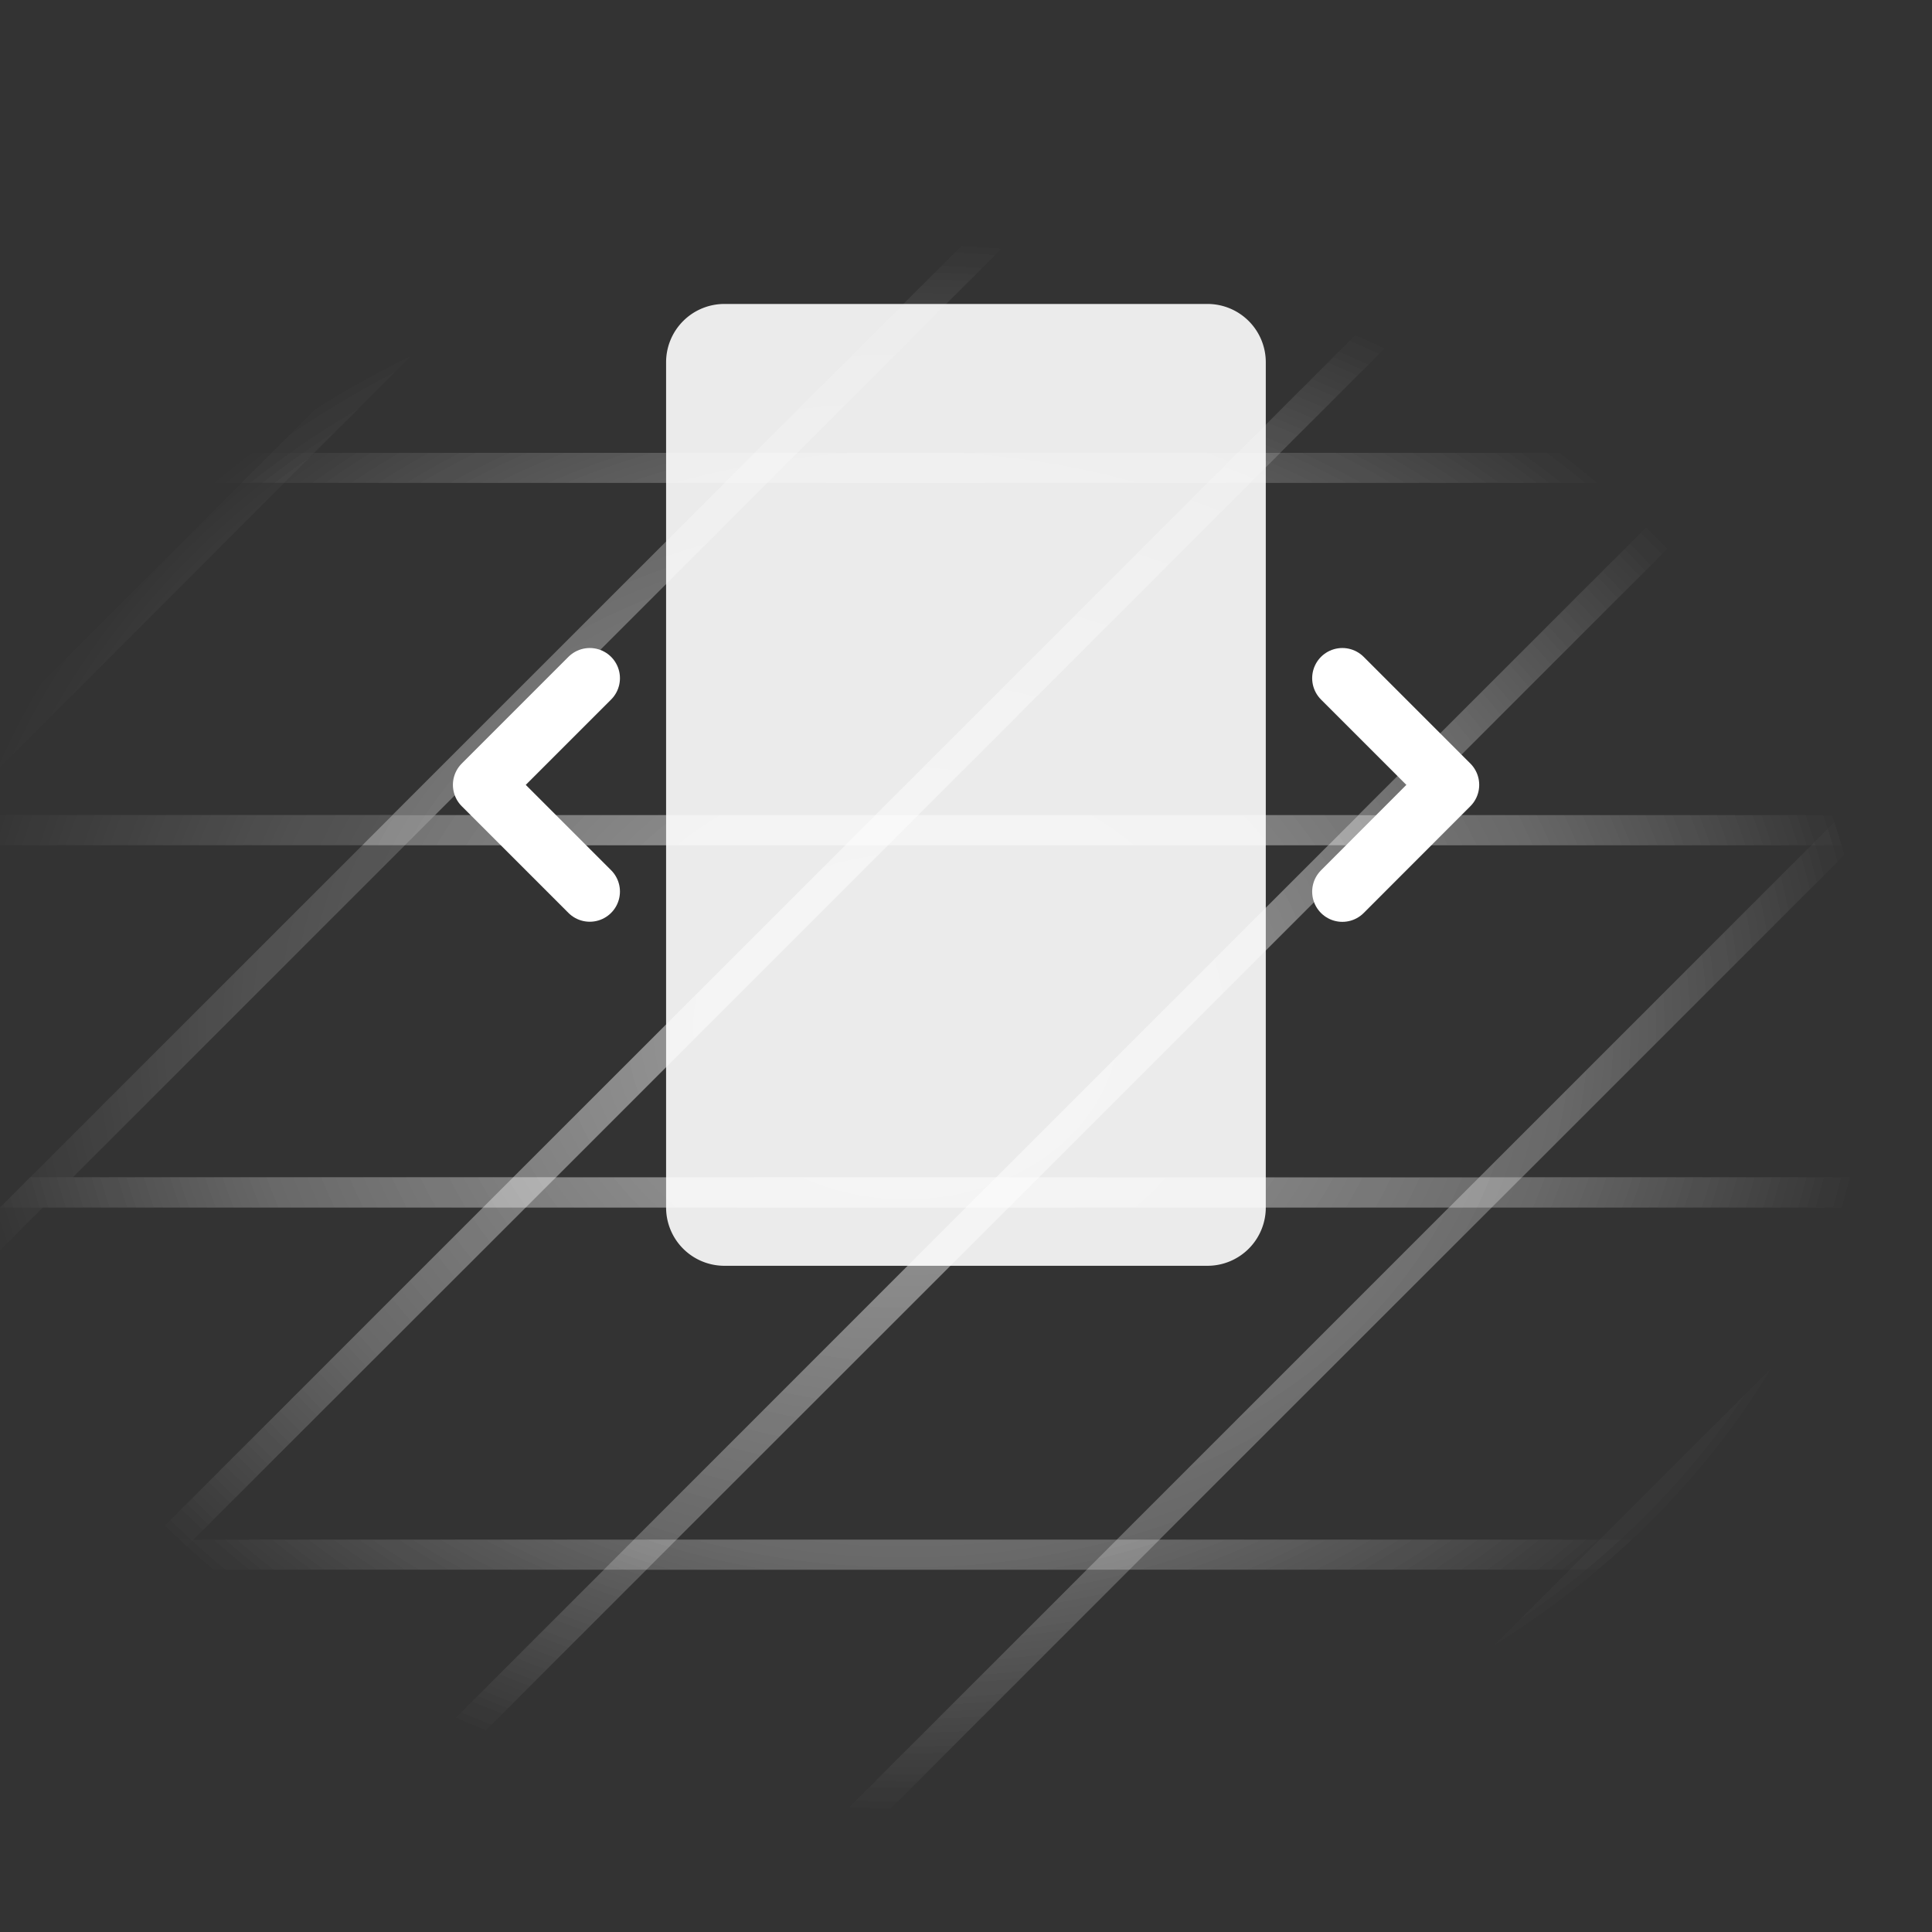 <?xml version="1.0" encoding="UTF-8" standalone="no"?>
<svg xmlns:cc="http://creativecommons.org/ns#" xmlns:dc="http://purl.org/dc/elements/1.1/"
    xmlns:inkscape="http://www.inkscape.org/namespaces/inkscape"
    xmlns:osb="http://www.openswatchbook.org/uri/2009/osb"
    xmlns:rdf="http://www.w3.org/1999/02/22-rdf-syntax-ns#"
    xmlns:sodipodi="http://sodipodi.sourceforge.net/DTD/sodipodi-0.dtd"
    xmlns:xlink="http://www.w3.org/1999/xlink" height="64" id="svg8" version="1.1"
    viewBox="0 0 16.933 16.933" width="64" xmlns="http://www.w3.org/2000/svg"
    inkscape:export-filename="/home/michal/dev/diorama/ui_raw_assets/item_move_mode_icon.png"
    inkscape:export-xdpi="96" inkscape:export-ydpi="96"
    inkscape:version="1.0.1 (3bc2e813f5, 2020-09-07)" sodipodi:docname="item_move_mode_icon.svg">
  <rect x="0" y="0" width="16.933" height="16.933" fill="#333333" stroke="none"/>
  <defs id="defs2">
    <inkscape:perspective id="perspective1147" inkscape:persp3d-origin="8.4666665 : 5.6444443 : 1"
        inkscape:vp_x="0 : 8.4666665 : 1" inkscape:vp_y="0 : 1000 : 0"
        inkscape:vp_z="16.933333 : 8.4666665 : 1" sodipodi:type="inkscape:persp3d" />
    <linearGradient id="linearGradient972" osb:paint="solid">
      <stop style="stop-color:#ffffff;stop-opacity:1;" id="stop970" offset="0" />
    </linearGradient>
    <linearGradient id="linearGradient2252" inkscape:collect="always">
      <stop style="stop-color:#ffffff;stop-opacity:1;" id="stop2248" offset="0" />
      <stop style="stop-color:#ffffff;stop-opacity:0;" id="stop2250" offset="1" />
    </linearGradient>
    <linearGradient id="linearGradient1653" inkscape:collect="always">
      <stop style="stop-color:#ffffff;stop-opacity:0.335" id="stop1649" offset="0" />
      <stop style="stop-color:#ffffff;stop-opacity:0;" id="stop1651" offset="1" />
    </linearGradient>
    <radialGradient cx="8.467" cy="8.946" fx="8.467" fy="8.946"
        gradientTransform="matrix(0.625,2.8252162e-8,-2.8252164e-8,0.625,3.176,2.876)"
        gradientUnits="userSpaceOnUse" id="radialGradient2577" r="13.549"
        inkscape:collect="always" xlink:href="#linearGradient1653" />
    <radialGradient cx="8.467" cy="8.946" fx="8.467" fy="8.946"
        gradientTransform="matrix(0.625,2.8252162e-8,-2.8252164e-8,0.625,3.176,2.876)"
        gradientUnits="userSpaceOnUse" id="radialGradient2585" r="13.549"
        inkscape:collect="always" xlink:href="#linearGradient1653" />
    <radialGradient cx="8.467" cy="8.946" fx="8.467" fy="8.946"
        gradientTransform="matrix(0.625,2.8252162e-8,-2.8252164e-8,0.625,3.176,2.876)"
        gradientUnits="userSpaceOnUse" id="radialGradient2593" r="13.549"
        inkscape:collect="always" xlink:href="#linearGradient1653" />
    <radialGradient cx="8.467" cy="8.946" fx="8.467" fy="8.946"
        gradientTransform="matrix(0.625,2.8252162e-8,-2.8252164e-8,0.625,3.176,2.876)"
        gradientUnits="userSpaceOnUse" id="radialGradient2601" r="13.549"
        inkscape:collect="always" xlink:href="#linearGradient1653" />
    <radialGradient cx="8.467" cy="8.946" fx="8.467" fy="8.946"
        gradientTransform="matrix(0.625,2.8252162e-8,-2.8252164e-8,0.625,3.176,2.876)"
        gradientUnits="userSpaceOnUse" id="radialGradient2609" r="13.549"
        inkscape:collect="always" xlink:href="#linearGradient1653" />
    <radialGradient cx="8.467" cy="8.946" fx="8.467" fy="8.946"
        gradientTransform="matrix(0.625,2.8252162e-8,-2.8252164e-8,0.625,3.176,2.876)"
        gradientUnits="userSpaceOnUse" id="radialGradient2617" r="13.549"
        inkscape:collect="always" xlink:href="#linearGradient1653" />
    <radialGradient cx="8.467" cy="8.946" fx="8.467" fy="8.946"
        gradientTransform="matrix(0.625,2.8252162e-8,-2.8252164e-8,0.625,3.176,2.876)"
        gradientUnits="userSpaceOnUse" id="radialGradient2625" r="13.549"
        inkscape:collect="always" xlink:href="#linearGradient1653" />
    <radialGradient cx="8.467" cy="8.946" fx="8.467" fy="8.946"
        gradientTransform="matrix(0.625,2.8252162e-8,-2.8252164e-8,0.625,3.176,2.876)"
        gradientUnits="userSpaceOnUse" id="radialGradient2633" r="13.549"
        inkscape:collect="always" xlink:href="#linearGradient1653" />
    <radialGradient cx="8.467" cy="8.946" fx="8.467" fy="8.946"
        gradientTransform="matrix(0.625,2.8252162e-8,-2.8252164e-8,0.625,3.176,2.876)"
        gradientUnits="userSpaceOnUse" id="radialGradient2641" r="13.549"
        inkscape:collect="always" xlink:href="#linearGradient1653" />
    <radialGradient cx="8.467" cy="8.946" fx="8.467" fy="8.946"
        gradientTransform="matrix(0.625,2.8252162e-8,-2.8252164e-8,0.625,3.176,2.876)"
        gradientUnits="userSpaceOnUse" id="radialGradient2649" r="13.549"
        inkscape:collect="always" xlink:href="#linearGradient1653" />
    <radialGradient cx="8.467" cy="8.946" fx="8.467" fy="8.946"
        gradientTransform="matrix(0.625,2.8252162e-8,-2.8252164e-8,0.625,3.176,2.876)"
        gradientUnits="userSpaceOnUse" id="radialGradient2657" r="13.549"
        inkscape:collect="always" xlink:href="#linearGradient1653" />
    <radialGradient cx="8.467" cy="8.946" fx="8.467" fy="8.946"
        gradientTransform="matrix(0.625,2.8252162e-8,-2.8252164e-8,0.625,3.176,2.876)"
        gradientUnits="userSpaceOnUse" id="radialGradient2665" r="13.549"
        inkscape:collect="always" xlink:href="#linearGradient1653" />
    <radialGradient cx="8.467" cy="8.946" fx="8.467" fy="8.946"
        gradientTransform="matrix(0.625,2.8252162e-8,-2.8252164e-8,0.625,3.176,2.876)"
        gradientUnits="userSpaceOnUse" id="radialGradient2673" r="13.549"
        inkscape:collect="always" xlink:href="#linearGradient1653" />
    <radialGradient cx="8.467" cy="8.946" fx="8.467" fy="8.946"
        gradientTransform="matrix(0.625,2.8252162e-8,-2.8252164e-8,0.625,3.176,2.876)"
        gradientUnits="userSpaceOnUse" id="radialGradient2681" r="13.549"
        inkscape:collect="always" xlink:href="#linearGradient1653" />
    <radialGradient cx="8.467" cy="8.946" fx="8.467" fy="8.946"
        gradientTransform="matrix(0.625,2.8252162e-8,-2.8252164e-8,0.625,3.176,2.876)"
        gradientUnits="userSpaceOnUse" id="radialGradient2689" r="13.549"
        inkscape:collect="always" xlink:href="#linearGradient1653" />
    <radialGradient cx="8.467" cy="8.946" fx="8.467" fy="8.946"
        gradientTransform="matrix(0.625,2.8252162e-8,-2.8252164e-8,0.625,3.176,2.876)"
        gradientUnits="userSpaceOnUse" id="radialGradient2697" r="13.549"
        inkscape:collect="always" xlink:href="#linearGradient1653" />
    <radialGradient cx="8.467" cy="8.946" fx="8.467" fy="8.946"
        gradientTransform="matrix(0.625,2.8252162e-8,-2.8252164e-8,0.625,3.176,2.876)"
        gradientUnits="userSpaceOnUse" id="radialGradient2705" r="13.549"
        inkscape:collect="always" xlink:href="#linearGradient1653" />
    <radialGradient cx="8.467" cy="8.946" fx="8.467" fy="8.946"
        gradientTransform="matrix(0.625,2.8252162e-8,-2.8252164e-8,0.625,3.176,2.876)"
        gradientUnits="userSpaceOnUse" id="radialGradient2713" r="13.549"
        inkscape:collect="always" xlink:href="#linearGradient1653" />
    <radialGradient cx="8.467" cy="8.946" fx="8.467" fy="8.946"
        gradientTransform="matrix(0.625,2.8252162e-8,-2.8252164e-8,0.625,3.176,2.876)"
        gradientUnits="userSpaceOnUse" id="radialGradient2721" r="13.549"
        inkscape:collect="always" xlink:href="#linearGradient1653" />
    <radialGradient cx="8.467" cy="8.946" fx="8.467" fy="8.946"
        gradientTransform="matrix(0.625,2.8252162e-8,-2.8252164e-8,0.625,3.176,2.876)"
        gradientUnits="userSpaceOnUse" id="radialGradient2729" r="13.549"
        inkscape:collect="always" xlink:href="#linearGradient1653" />
    <radialGradient cx="8.467" cy="8.946" fx="8.467" fy="8.946"
        gradientTransform="matrix(0.625,2.8252162e-8,-2.8252164e-8,0.625,3.176,2.876)"
        gradientUnits="userSpaceOnUse" id="radialGradient2737" r="13.549"
        inkscape:collect="always" xlink:href="#linearGradient1653" />
    <radialGradient cx="8.467" cy="8.946" fx="8.467" fy="8.946"
        gradientTransform="matrix(0.625,2.8252162e-8,-2.8252164e-8,0.625,3.176,2.876)"
        gradientUnits="userSpaceOnUse" id="radialGradient2745" r="13.549"
        inkscape:collect="always" xlink:href="#linearGradient1653" />
    <radialGradient cx="8.467" cy="8.946" fx="8.467" fy="8.946"
        gradientTransform="matrix(0.625,2.8252162e-8,-2.8252164e-8,0.625,3.176,2.876)"
        gradientUnits="userSpaceOnUse" id="radialGradient2753" r="13.549"
        inkscape:collect="always" xlink:href="#linearGradient1653" />
    <radialGradient cx="8.467" cy="8.946" fx="8.467" fy="8.946"
        gradientTransform="matrix(0.625,2.8252162e-8,-2.8252164e-8,0.625,3.176,2.876)"
        gradientUnits="userSpaceOnUse" id="radialGradient2761" r="13.549"
        inkscape:collect="always" xlink:href="#linearGradient1653" />
    <radialGradient cx="8.467" cy="8.946" fx="8.467" fy="8.946"
        gradientTransform="matrix(0.625,2.8252162e-8,-2.8252164e-8,0.625,3.176,2.876)"
        gradientUnits="userSpaceOnUse" id="radialGradient2769" r="13.549"
        inkscape:collect="always" xlink:href="#linearGradient1653" />
    <radialGradient cx="8.467" cy="8.946" fx="8.467" fy="8.946"
        gradientTransform="matrix(0.625,2.8252162e-8,-2.8252164e-8,0.625,3.176,2.876)"
        gradientUnits="userSpaceOnUse" id="radialGradient2777" r="13.549"
        inkscape:collect="always" xlink:href="#linearGradient1653" />
    <radialGradient cx="8.467" cy="8.946" fx="8.467" fy="8.946"
        gradientTransform="matrix(0.625,2.8252162e-8,-2.8252164e-8,0.625,3.176,2.876)"
        gradientUnits="userSpaceOnUse" id="radialGradient2785" r="13.549"
        inkscape:collect="always" xlink:href="#linearGradient1653" />
    <radialGradient cx="8.467" cy="8.946" fx="8.467" fy="8.946"
        gradientTransform="matrix(0.625,2.8252162e-8,-2.8252164e-8,0.625,3.176,2.876)"
        gradientUnits="userSpaceOnUse" id="radialGradient2793" r="13.549"
        inkscape:collect="always" xlink:href="#linearGradient1653" />
    <radialGradient cx="7.62" cy="9.988" fx="7.62" fy="9.988"
        gradientTransform="matrix(0.625,0,0,0.508,3.176,3.924)"
        gradientUnits="userSpaceOnUse" id="radialGradient1665" r="13.549"
        inkscape:collect="always" xlink:href="#linearGradient1653-2" />
    <linearGradient id="linearGradient1653-2" inkscape:collect="always">
      <stop style="stop-color:#ffffff;stop-opacity:0.335" id="stop1649-2" offset="0" />
      <stop style="stop-color:#ffffff;stop-opacity:0.14" id="stop3163" offset="0.687" />
      <stop style="stop-color:#ffffff;stop-opacity:0" id="stop1651-8" offset="1" />
    </linearGradient>
    <linearGradient gradientUnits="userSpaceOnUse" id="linearGradient1657" x1="7.938" x2="12.7"
        y1="16.933" y2="20.108" inkscape:collect="always" xlink:href="#linearGradient2252" />
    <radialGradient cx="7.62" cy="9.988" fx="7.62" fy="9.988"
        gradientTransform="matrix(0.625,0,0,0.508,3.176,3.924)"
        gradientUnits="userSpaceOnUse" id="radialGradient3182" r="13.549"
        inkscape:collect="always" xlink:href="#linearGradient1653-2" />
    <radialGradient cx="7.62" cy="9.988" fx="7.62" fy="9.988"
        gradientTransform="matrix(0.625,0,0,0.508,3.176,3.924)"
        gradientUnits="userSpaceOnUse" id="radialGradient3192" r="13.549"
        inkscape:collect="always" xlink:href="#linearGradient1653-2" />
    <radialGradient cx="7.62" cy="9.988" fx="7.62" fy="9.988"
        gradientTransform="matrix(0.625,0,0,0.508,3.176,3.924)"
        gradientUnits="userSpaceOnUse" id="radialGradient3202" r="13.549"
        inkscape:collect="always" xlink:href="#linearGradient1653-2" />
    <radialGradient cx="7.62" cy="9.988" fx="7.62" fy="9.988"
        gradientTransform="matrix(0.625,0,0,0.508,3.176,3.924)"
        gradientUnits="userSpaceOnUse" id="radialGradient3212" r="13.549"
        inkscape:collect="always" xlink:href="#linearGradient1653-2" />
    <radialGradient cx="7.62" cy="9.988" fx="7.62" fy="9.988"
        gradientTransform="matrix(0.625,0,0,0.508,3.176,3.924)"
        gradientUnits="userSpaceOnUse" id="radialGradient3222" r="13.549"
        inkscape:collect="always" xlink:href="#linearGradient1653-2" />
    <radialGradient cx="7.62" cy="9.988" fx="7.62" fy="9.988"
        gradientTransform="matrix(0.625,0,0,0.508,3.176,3.924)"
        gradientUnits="userSpaceOnUse" id="radialGradient3232" r="13.549"
        inkscape:collect="always" xlink:href="#linearGradient1653-2" />
    <radialGradient cx="7.62" cy="9.988" fx="7.62" fy="9.988"
        gradientTransform="matrix(0.625,0,0,0.508,3.176,3.924)"
        gradientUnits="userSpaceOnUse" id="radialGradient3242" r="13.549"
        inkscape:collect="always" xlink:href="#linearGradient1653-2" />
    <radialGradient cx="7.62" cy="9.988" fx="7.62" fy="9.988"
        gradientTransform="matrix(0.625,0,0,0.508,3.176,3.924)"
        gradientUnits="userSpaceOnUse" id="radialGradient3252" r="13.549"
        inkscape:collect="always" xlink:href="#linearGradient1653-2" />
    <radialGradient cx="7.62" cy="9.988" fx="7.62" fy="9.988"
        gradientTransform="matrix(0.625,0,0,0.508,3.176,3.924)"
        gradientUnits="userSpaceOnUse" id="radialGradient3262" r="13.549"
        inkscape:collect="always" xlink:href="#linearGradient1653-2" />
    <radialGradient cx="7.62" cy="9.988" fx="7.62" fy="9.988"
        gradientTransform="matrix(0.625,0,0,0.508,3.176,3.924)"
        gradientUnits="userSpaceOnUse" id="radialGradient3272" r="13.549"
        inkscape:collect="always" xlink:href="#linearGradient1653-2" />
    <radialGradient cx="7.62" cy="9.988" fx="7.62" fy="9.988"
        gradientTransform="matrix(0.625,0,0,0.508,3.176,3.924)"
        gradientUnits="userSpaceOnUse" id="radialGradient3282" r="13.549"
        inkscape:collect="always" xlink:href="#linearGradient1653-2" />
    <radialGradient cx="7.62" cy="9.988" fx="7.62" fy="9.988"
        gradientTransform="matrix(0.625,0,0,0.508,3.176,3.924)"
        gradientUnits="userSpaceOnUse" id="radialGradient3292" r="13.549"
        inkscape:collect="always" xlink:href="#linearGradient1653-2" />
    <radialGradient cx="7.62" cy="9.988" fx="7.62" fy="9.988"
        gradientTransform="matrix(0.625,0,0,0.508,3.176,3.924)"
        gradientUnits="userSpaceOnUse" id="radialGradient3302" r="13.549"
        inkscape:collect="always" xlink:href="#linearGradient1653-2" />
    <radialGradient cx="7.62" cy="9.988" fx="7.62" fy="9.988"
        gradientTransform="matrix(0.625,0,0,0.508,3.176,3.924)"
        gradientUnits="userSpaceOnUse" id="radialGradient3312" r="13.549"
        inkscape:collect="always" xlink:href="#linearGradient1653-2" />
    <radialGradient cx="7.62" cy="9.988" fx="7.62" fy="9.988"
        gradientTransform="matrix(0.625,0,0,0.508,3.176,3.924)"
        gradientUnits="userSpaceOnUse" id="radialGradient3322" r="13.549"
        inkscape:collect="always" xlink:href="#linearGradient1653-2" />
    <radialGradient cx="7.62" cy="9.988" fx="7.62" fy="9.988"
        gradientTransform="matrix(0.625,0,0,0.508,3.176,3.924)"
        gradientUnits="userSpaceOnUse" id="radialGradient3332" r="13.549"
        inkscape:collect="always" xlink:href="#linearGradient1653-2" />
    <radialGradient cx="7.62" cy="9.988" fx="7.62" fy="9.988"
        gradientTransform="matrix(0.625,0,0,0.508,3.176,3.924)"
        gradientUnits="userSpaceOnUse" id="radialGradient3342" r="13.549"
        inkscape:collect="always" xlink:href="#linearGradient1653-2" />
    <radialGradient cx="7.62" cy="9.988" fx="7.62" fy="9.988"
        gradientTransform="matrix(0.625,0,0,0.508,3.176,3.924)"
        gradientUnits="userSpaceOnUse" id="radialGradient3352" r="13.549"
        inkscape:collect="always" xlink:href="#linearGradient1653-2" />
    <radialGradient cx="7.62" cy="9.988" fx="7.62" fy="9.988"
        gradientTransform="matrix(0.625,0,0,0.508,3.176,3.924)"
        gradientUnits="userSpaceOnUse" id="radialGradient3362" r="13.549"
        inkscape:collect="always" xlink:href="#linearGradient1653-2" />
    <radialGradient cx="7.62" cy="9.988" fx="7.62" fy="9.988"
        gradientTransform="matrix(0.625,0,0,0.508,3.176,3.924)"
        gradientUnits="userSpaceOnUse" id="radialGradient3372" r="13.549"
        inkscape:collect="always" xlink:href="#linearGradient1653-2" />
    <radialGradient cx="7.62" cy="9.988" fx="7.62" fy="9.988"
        gradientTransform="matrix(0.625,0,0,0.508,3.176,3.924)"
        gradientUnits="userSpaceOnUse" id="radialGradient3382" r="13.549"
        inkscape:collect="always" xlink:href="#linearGradient1653-2" />
    <radialGradient cx="7.62" cy="9.988" fx="7.62" fy="9.988"
        gradientTransform="matrix(0.625,0,0,0.508,3.176,3.924)"
        gradientUnits="userSpaceOnUse" id="radialGradient3392" r="13.549"
        inkscape:collect="always" xlink:href="#linearGradient1653-2" />
    <radialGradient cx="7.62" cy="9.988" fx="7.62" fy="9.988"
        gradientTransform="matrix(0.625,0,0,0.508,3.176,3.924)"
        gradientUnits="userSpaceOnUse" id="radialGradient3402" r="13.549"
        inkscape:collect="always" xlink:href="#linearGradient1653-2" />
    <radialGradient cx="7.62" cy="9.988" fx="7.62" fy="9.988"
        gradientTransform="matrix(0.625,0,0,0.508,3.176,3.924)"
        gradientUnits="userSpaceOnUse" id="radialGradient3412" r="13.549"
        inkscape:collect="always" xlink:href="#linearGradient1653-2" />
    <radialGradient cx="7.62" cy="9.988" fx="7.62" fy="9.988"
        gradientTransform="matrix(0.625,0,0,0.508,3.176,3.924)"
        gradientUnits="userSpaceOnUse" id="radialGradient3422" r="13.549"
        inkscape:collect="always" xlink:href="#linearGradient1653-2" />
    <radialGradient cx="7.62" cy="9.988" fx="7.62" fy="9.988"
        gradientTransform="matrix(0.625,0,0,0.508,3.176,3.924)"
        gradientUnits="userSpaceOnUse" id="radialGradient3432" r="13.549"
        inkscape:collect="always" xlink:href="#linearGradient1653-2" />
    <radialGradient cx="7.62" cy="9.988" fx="7.62" fy="9.988"
        gradientTransform="matrix(0.625,0,0,0.508,3.176,3.924)"
        gradientUnits="userSpaceOnUse" id="radialGradient3442" r="13.549"
        inkscape:collect="always" xlink:href="#linearGradient1653-2" />
    <radialGradient cx="7.62" cy="9.988" fx="7.62" fy="9.988"
        gradientTransform="matrix(0.625,0,0,0.508,3.176,3.924)"
        gradientUnits="userSpaceOnUse" id="radialGradient3452" r="13.549"
        inkscape:collect="always" xlink:href="#linearGradient1653-2" />
    <radialGradient cx="7.62" cy="9.988" fx="7.62" fy="9.988"
        gradientTransform="matrix(0.625,0,0,0.508,3.176,3.924)"
        gradientUnits="userSpaceOnUse" id="radialGradient3491" r="13.549"
        inkscape:collect="always" xlink:href="#linearGradient1653-2" />
    <radialGradient cx="7.62" cy="9.988" fx="7.62" fy="9.988"
        gradientTransform="matrix(0.625,0,0,0.508,3.176,3.924)"
        gradientUnits="userSpaceOnUse" id="radialGradient3493" r="13.549"
        inkscape:collect="always" xlink:href="#linearGradient1653-2" />
    <radialGradient cx="7.62" cy="9.988" fx="7.62" fy="9.988"
        gradientTransform="matrix(0.625,0,0,0.508,3.176,3.924)"
        gradientUnits="userSpaceOnUse" id="radialGradient3495" r="13.549"
        inkscape:collect="always" xlink:href="#linearGradient1653-2" />
    <radialGradient cx="7.62" cy="9.988" fx="7.62" fy="9.988"
        gradientTransform="matrix(0.625,0,0,0.508,3.176,3.924)"
        gradientUnits="userSpaceOnUse" id="radialGradient3497" r="13.549"
        inkscape:collect="always" xlink:href="#linearGradient1653-2" />
    <radialGradient cx="7.62" cy="9.988" fx="7.62" fy="9.988"
        gradientTransform="matrix(0.625,0,0,0.508,3.176,3.924)"
        gradientUnits="userSpaceOnUse" id="radialGradient3499" r="13.549"
        inkscape:collect="always" xlink:href="#linearGradient1653-2" />
    <radialGradient cx="7.62" cy="9.988" fx="7.62" fy="9.988"
        gradientTransform="matrix(0.625,0,0,0.508,3.176,3.924)"
        gradientUnits="userSpaceOnUse" id="radialGradient3501" r="13.549"
        inkscape:collect="always" xlink:href="#linearGradient1653-2" />
    <radialGradient cx="7.62" cy="9.988" fx="7.62" fy="9.988"
        gradientTransform="matrix(0.625,0,0,0.508,3.176,3.924)"
        gradientUnits="userSpaceOnUse" id="radialGradient3503" r="13.549"
        inkscape:collect="always" xlink:href="#linearGradient1653-2" />
    <radialGradient cx="7.62" cy="9.988" fx="7.62" fy="9.988"
        gradientTransform="matrix(0.625,0,0,0.508,3.176,3.924)"
        gradientUnits="userSpaceOnUse" id="radialGradient3505" r="13.549"
        inkscape:collect="always" xlink:href="#linearGradient1653-2" />
    <radialGradient cx="7.62" cy="9.988" fx="7.62" fy="9.988"
        gradientTransform="matrix(0.625,0,0,0.508,3.176,3.924)"
        gradientUnits="userSpaceOnUse" id="radialGradient3507" r="13.549"
        inkscape:collect="always" xlink:href="#linearGradient1653-2" />
    <radialGradient cx="7.62" cy="9.988" fx="7.62" fy="9.988"
        gradientTransform="matrix(0.625,0,0,0.508,3.176,3.924)"
        gradientUnits="userSpaceOnUse" id="radialGradient3509" r="13.549"
        inkscape:collect="always" xlink:href="#linearGradient1653-2" />
    <radialGradient cx="7.62" cy="9.988" fx="7.62" fy="9.988"
        gradientTransform="matrix(0.625,0,0,0.508,3.176,3.924)"
        gradientUnits="userSpaceOnUse" id="radialGradient3511" r="13.549"
        inkscape:collect="always" xlink:href="#linearGradient1653-2" />
    <radialGradient cx="7.62" cy="9.988" fx="7.62" fy="9.988"
        gradientTransform="matrix(0.625,0,0,0.508,3.176,3.924)"
        gradientUnits="userSpaceOnUse" id="radialGradient3513" r="13.549"
        inkscape:collect="always" xlink:href="#linearGradient1653-2" />
    <radialGradient cx="7.62" cy="9.988" fx="7.62" fy="9.988"
        gradientTransform="matrix(0.625,0,0,0.508,3.176,3.924)"
        gradientUnits="userSpaceOnUse" id="radialGradient3515" r="13.549"
        inkscape:collect="always" xlink:href="#linearGradient1653-2" />
    <radialGradient cx="7.62" cy="9.988" fx="7.62" fy="9.988"
        gradientTransform="matrix(0.625,0,0,0.508,3.176,3.924)"
        gradientUnits="userSpaceOnUse" id="radialGradient3517" r="13.549"
        inkscape:collect="always" xlink:href="#linearGradient1653-2" />
    <radialGradient cx="7.62" cy="9.988" fx="7.62" fy="9.988"
        gradientTransform="matrix(0.625,0,0,0.508,3.176,3.924)"
        gradientUnits="userSpaceOnUse" id="radialGradient3519" r="13.549"
        inkscape:collect="always" xlink:href="#linearGradient1653-2" />
    <radialGradient cx="7.62" cy="9.988" fx="7.62" fy="9.988"
        gradientTransform="matrix(0.625,0,0,0.508,3.176,3.924)"
        gradientUnits="userSpaceOnUse" id="radialGradient3521" r="13.549"
        inkscape:collect="always" xlink:href="#linearGradient1653-2" />
    <radialGradient cx="7.62" cy="9.988" fx="7.62" fy="9.988"
        gradientTransform="matrix(0.625,0,0,0.508,3.176,3.924)"
        gradientUnits="userSpaceOnUse" id="radialGradient3523" r="13.549"
        inkscape:collect="always" xlink:href="#linearGradient1653-2" />
    <radialGradient cx="7.62" cy="9.988" fx="7.62" fy="9.988"
        gradientTransform="matrix(0.625,0,0,0.508,3.176,3.924)"
        gradientUnits="userSpaceOnUse" id="radialGradient3525" r="13.549"
        inkscape:collect="always" xlink:href="#linearGradient1653-2" />
    <radialGradient cx="7.62" cy="9.988" fx="7.62" fy="9.988"
        gradientTransform="matrix(0.625,0,0,0.508,3.176,3.924)"
        gradientUnits="userSpaceOnUse" id="radialGradient3527" r="13.549"
        inkscape:collect="always" xlink:href="#linearGradient1653-2" />
    <radialGradient cx="7.62" cy="9.988" fx="7.62" fy="9.988"
        gradientTransform="matrix(0.625,0,0,0.508,3.176,3.924)"
        gradientUnits="userSpaceOnUse" id="radialGradient3529" r="13.549"
        inkscape:collect="always" xlink:href="#linearGradient1653-2" />
    <radialGradient cx="7.62" cy="9.988" fx="7.62" fy="9.988"
        gradientTransform="matrix(0.625,0,0,0.508,3.176,3.924)"
        gradientUnits="userSpaceOnUse" id="radialGradient3531" r="13.549"
        inkscape:collect="always" xlink:href="#linearGradient1653-2" />
    <radialGradient cx="7.62" cy="9.988" fx="7.62" fy="9.988"
        gradientTransform="matrix(0.625,0,0,0.508,3.176,3.924)"
        gradientUnits="userSpaceOnUse" id="radialGradient3533" r="13.549"
        inkscape:collect="always" xlink:href="#linearGradient1653-2" />
    <radialGradient cx="7.62" cy="9.988" fx="7.62" fy="9.988"
        gradientTransform="matrix(0.625,0,0,0.508,3.176,3.924)"
        gradientUnits="userSpaceOnUse" id="radialGradient3535" r="13.549"
        inkscape:collect="always" xlink:href="#linearGradient1653-2" />
    <radialGradient cx="7.62" cy="9.988" fx="7.62" fy="9.988"
        gradientTransform="matrix(0.625,0,0,0.508,3.176,3.924)"
        gradientUnits="userSpaceOnUse" id="radialGradient3537" r="13.549"
        inkscape:collect="always" xlink:href="#linearGradient1653-2" />
    <radialGradient cx="7.62" cy="9.988" fx="7.62" fy="9.988"
        gradientTransform="matrix(0.625,0,0,0.508,3.176,3.924)"
        gradientUnits="userSpaceOnUse" id="radialGradient3539" r="13.549"
        inkscape:collect="always" xlink:href="#linearGradient1653-2" />
    <radialGradient cx="7.62" cy="9.988" fx="7.62" fy="9.988"
        gradientTransform="matrix(0.625,0,0,0.508,3.176,3.924)"
        gradientUnits="userSpaceOnUse" id="radialGradient3541" r="13.549"
        inkscape:collect="always" xlink:href="#linearGradient1653-2" />
    <radialGradient cx="7.62" cy="9.988" fx="7.62" fy="9.988"
        gradientTransform="matrix(0.625,0,0,0.508,3.176,3.924)"
        gradientUnits="userSpaceOnUse" id="radialGradient3543" r="13.549"
        inkscape:collect="always" xlink:href="#linearGradient1653-2" />
    <radialGradient cx="7.62" cy="9.988" fx="7.62" fy="9.988"
        gradientTransform="matrix(0.625,0,0,0.508,3.176,3.924)"
        gradientUnits="userSpaceOnUse" id="radialGradient3545" r="13.549"
        inkscape:collect="always" xlink:href="#linearGradient1653-2" />
  </defs>
  <sodipodi:namedview bordercolor="#cc0000" borderopacity="1" id="base" pagecolor="#272727"
      showgrid="true" showguides="false" units="px" inkscape:current-layer="layer1"
      inkscape:cx="2.3671126" inkscape:cy="17.297198" inkscape:document-rotation="0"
      inkscape:document-units="px" inkscape:pagecheckerboard="false" inkscape:pageopacity="0"
      inkscape:pageshadow="2" inkscape:snap-grids="true" inkscape:snap-to-guides="false"
      inkscape:window-height="1016" inkscape:window-maximized="1" inkscape:window-width="1920"
      inkscape:window-x="0" inkscape:window-y="0" inkscape:zoom="8.4844357">
    <inkscape:grid color="#cfcfcf" empcolor="#4900f6" empopacity="1" empspacing="4" id="grid18"
        opacity="0.125" spacingx="0.529" spacingy="0.529" type="xygrid" />
  </sodipodi:namedview>
  <g id="layer1" inkscape:groupmode="layer" inkscape:label="Layer 1">
    <g style="opacity:1" id="g3260">
      <g style="fill:url(#radialGradient1665);fill-opacity:1;stroke:url(#linearGradient1657)"
          id="g1647" transform="translate(-1.2487484e-5,1.2996859e-5)">
        <path
            style="color:#000000;font-style:normal;font-variant:normal;font-weight:normal;font-stretch:normal;font-size:medium;line-height:normal;font-family:sans-serif;font-variant-ligatures:normal;font-variant-position:normal;font-variant-caps:normal;font-variant-numeric:normal;font-variant-alternates:normal;font-variant-east-asian:normal;font-feature-settings:normal;font-variation-settings:normal;text-indent:0;text-align:start;text-decoration:none;text-decoration-line:none;text-decoration-style:solid;text-decoration-color:#000000;letter-spacing:normal;word-spacing:normal;text-transform:none;writing-mode:lr-tb;direction:ltr;text-orientation:mixed;dominant-baseline:auto;baseline-shift:baseline;text-anchor:start;white-space:normal;shape-padding:0;shape-margin:0;inline-size:0;clip-rule:nonzero;display:inline;overflow:visible;visibility:visible;isolation:auto;mix-blend-mode:normal;color-interpolation:sRGB;color-interpolation-filters:linearRGB;solid-color:#000000;solid-opacity:1;vector-effect:none;fill:url(#radialGradient3491);fill-opacity:1;fill-rule:nonzero;stroke:none;stroke-width:0.736;stroke-linecap:butt;stroke-linejoin:miter;stroke-miterlimit:4;stroke-dasharray:none;stroke-dashoffset:0;stroke-opacity:0;color-rendering:auto;image-rendering:auto;shape-rendering:auto;text-rendering:auto;enable-background:accumulate;stop-color:#000000"
            d="m 5.557,13.494 c -1.146,1.146 -2.293,2.293 -3.439,3.439 1.536,0 3.072,0 4.607,0 1.146,-1.146 2.293,-2.293 3.439,-3.439 -1.536,0 -3.072,0 -4.607,0 z m 0.109,0.264 c 1.286,0 2.573,0 3.859,0 -0.97,0.97 -1.94,1.94 -2.91,2.91 -1.286,0 -2.573,0 -3.859,0 0.97,-0.97 1.94,-1.94 2.91,-2.91 z"
            id="path2540" />
        <path
            style="color:#000000;font-style:normal;font-variant:normal;font-weight:normal;font-stretch:normal;font-size:medium;line-height:normal;font-family:sans-serif;font-variant-ligatures:normal;font-variant-position:normal;font-variant-caps:normal;font-variant-numeric:normal;font-variant-alternates:normal;font-variant-east-asian:normal;font-feature-settings:normal;font-variation-settings:normal;text-indent:0;text-align:start;text-decoration:none;text-decoration-line:none;text-decoration-style:solid;text-decoration-color:#000000;letter-spacing:normal;word-spacing:normal;text-transform:none;writing-mode:lr-tb;direction:ltr;text-orientation:mixed;dominant-baseline:auto;baseline-shift:baseline;text-anchor:start;white-space:normal;shape-padding:0;shape-margin:0;inline-size:0;clip-rule:nonzero;display:inline;overflow:visible;visibility:visible;isolation:auto;mix-blend-mode:normal;color-interpolation:sRGB;color-interpolation-filters:linearRGB;solid-color:#000000;solid-opacity:1;vector-effect:none;fill:url(#radialGradient3493);fill-opacity:1;fill-rule:nonzero;stroke:none;stroke-width:0.736;stroke-linecap:butt;stroke-linejoin:miter;stroke-miterlimit:4;stroke-dasharray:none;stroke-dashoffset:0;stroke-opacity:0;color-rendering:auto;image-rendering:auto;shape-rendering:auto;text-rendering:auto;enable-background:accumulate;stop-color:#000000"
            d="m 9.789,13.494 c -1.146,1.146 -2.293,2.293 -3.439,3.439 1.536,0 3.072,0 4.607,0 1.146,-1.146 2.293,-2.293 3.439,-3.439 -1.536,0 -3.072,0 -4.607,0 z m 0.109,0.264 c 1.287,0 2.574,0 3.861,0 -0.971,0.97 -1.941,1.94 -2.912,2.91 -1.286,0 -2.572,0 -3.857,0 0.969,-0.97 1.939,-1.94 2.908,-2.91 z"
            id="path2546" inkscape:export-xdpi="96" inkscape:export-ydpi="96" />
        <path
            style="color:#000000;font-style:normal;font-variant:normal;font-weight:normal;font-stretch:normal;font-size:medium;line-height:normal;font-family:sans-serif;font-variant-ligatures:normal;font-variant-position:normal;font-variant-caps:normal;font-variant-numeric:normal;font-variant-alternates:normal;font-variant-east-asian:normal;font-feature-settings:normal;font-variation-settings:normal;text-indent:0;text-align:start;text-decoration:none;text-decoration-line:none;text-decoration-style:solid;text-decoration-color:#000000;letter-spacing:normal;word-spacing:normal;text-transform:none;writing-mode:lr-tb;direction:ltr;text-orientation:mixed;dominant-baseline:auto;baseline-shift:baseline;text-anchor:start;white-space:normal;shape-padding:0;shape-margin:0;inline-size:0;clip-rule:nonzero;display:inline;overflow:visible;visibility:visible;isolation:auto;mix-blend-mode:normal;color-interpolation:sRGB;color-interpolation-filters:linearRGB;solid-color:#000000;solid-opacity:1;vector-effect:none;fill:url(#radialGradient3495);fill-opacity:1;fill-rule:nonzero;stroke:none;stroke-width:0.736;stroke-linecap:butt;stroke-linejoin:miter;stroke-miterlimit:4;stroke-dasharray:none;stroke-dashoffset:0;stroke-opacity:0;color-rendering:auto;image-rendering:auto;shape-rendering:auto;text-rendering:auto;enable-background:accumulate;stop-color:#000000"
            d="m 14.023,13.494 c -1.146,1.146 -2.293,2.293 -3.439,3.439 1.536,0 3.072,0 4.607,0 1.146,-1.146 2.293,-2.293 3.439,-3.439 -1.536,0 -3.072,0 -4.607,0 z m 0.109,0.264 c 1.286,0 2.573,0 3.859,0 -0.97,0.97 -1.94,1.94 -2.91,2.91 -1.286,0 -2.573,0 -3.859,0 0.97,-0.97 1.94,-1.94 2.91,-2.91 z"
            id="path2552" />
        <path
            style="color:#000000;font-style:normal;font-variant:normal;font-weight:normal;font-stretch:normal;font-size:medium;line-height:normal;font-family:sans-serif;font-variant-ligatures:normal;font-variant-position:normal;font-variant-caps:normal;font-variant-numeric:normal;font-variant-alternates:normal;font-variant-east-asian:normal;font-feature-settings:normal;font-variation-settings:normal;text-indent:0;text-align:start;text-decoration:none;text-decoration-line:none;text-decoration-style:solid;text-decoration-color:#000000;letter-spacing:normal;word-spacing:normal;text-transform:none;writing-mode:lr-tb;direction:ltr;text-orientation:mixed;dominant-baseline:auto;baseline-shift:baseline;text-anchor:start;white-space:normal;shape-padding:0;shape-margin:0;inline-size:0;clip-rule:nonzero;display:inline;overflow:visible;visibility:visible;isolation:auto;mix-blend-mode:normal;color-interpolation:sRGB;color-interpolation-filters:linearRGB;solid-color:#000000;solid-opacity:1;vector-effect:none;fill:url(#radialGradient3497);fill-opacity:1;fill-rule:nonzero;stroke:none;stroke-width:0.736;stroke-linecap:butt;stroke-linejoin:miter;stroke-miterlimit:4;stroke-dasharray:none;stroke-dashoffset:0;stroke-opacity:0;color-rendering:auto;image-rendering:auto;shape-rendering:auto;text-rendering:auto;enable-background:accumulate;stop-color:#000000"
            d="m 18.256,13.494 c -1.146,1.146 -2.293,2.293 -3.439,3.439 1.536,0 3.072,0 4.607,0 1.146,-1.146 2.293,-2.293 3.439,-3.439 -1.536,0 -3.072,0 -4.607,0 z m 0.109,0.264 c 1.287,0 2.574,0 3.861,0 -0.971,0.97 -1.941,1.94 -2.912,2.91 -1.286,0 -2.572,0 -3.857,0 0.969,-0.97 1.939,-1.94 2.908,-2.91 z"
            id="path2558" />
        <path
            style="color:#000000;font-style:normal;font-variant:normal;font-weight:normal;font-stretch:normal;font-size:medium;line-height:normal;font-family:sans-serif;font-variant-ligatures:normal;font-variant-position:normal;font-variant-caps:normal;font-variant-numeric:normal;font-variant-alternates:normal;font-variant-east-asian:normal;font-feature-settings:normal;font-variation-settings:normal;text-indent:0;text-align:start;text-decoration:none;text-decoration-line:none;text-decoration-style:solid;text-decoration-color:#000000;letter-spacing:normal;word-spacing:normal;text-transform:none;writing-mode:lr-tb;direction:ltr;text-orientation:mixed;dominant-baseline:auto;baseline-shift:baseline;text-anchor:start;white-space:normal;shape-padding:0;shape-margin:0;inline-size:0;clip-rule:nonzero;display:inline;overflow:visible;visibility:visible;isolation:auto;mix-blend-mode:normal;color-interpolation:sRGB;color-interpolation-filters:linearRGB;solid-color:#000000;solid-opacity:1;vector-effect:none;fill:url(#radialGradient3499);fill-opacity:1;fill-rule:nonzero;stroke:none;stroke-width:0.736;stroke-linecap:butt;stroke-linejoin:miter;stroke-miterlimit:4;stroke-dasharray:none;stroke-dashoffset:0;stroke-opacity:0;color-rendering:auto;image-rendering:auto;shape-rendering:auto;text-rendering:auto;enable-background:accumulate;stop-color:#000000"
            d="m 12.965,10.318 c -1.146,1.146 -2.293,2.293 -3.439,3.439 1.536,0 3.072,0 4.607,0 1.146,-1.146 2.293,-2.293 3.439,-3.439 -1.536,0 -3.072,0 -4.607,0 z m 0.109,0.266 c 1.286,0 2.572,0 3.857,0 -0.969,0.97 -1.939,1.94 -2.908,2.91 -1.287,0 -2.574,0 -3.861,0 0.971,-0.97 1.941,-1.94 2.912,-2.91 z"
            id="path2564" />
        <path
            style="color:#000000;font-style:normal;font-variant:normal;font-weight:normal;font-stretch:normal;font-size:medium;line-height:normal;font-family:sans-serif;font-variant-ligatures:normal;font-variant-position:normal;font-variant-caps:normal;font-variant-numeric:normal;font-variant-alternates:normal;font-variant-east-asian:normal;font-feature-settings:normal;font-variation-settings:normal;text-indent:0;text-align:start;text-decoration:none;text-decoration-line:none;text-decoration-style:solid;text-decoration-color:#000000;letter-spacing:normal;word-spacing:normal;text-transform:none;writing-mode:lr-tb;direction:ltr;text-orientation:mixed;dominant-baseline:auto;baseline-shift:baseline;text-anchor:start;white-space:normal;shape-padding:0;shape-margin:0;inline-size:0;clip-rule:nonzero;display:inline;overflow:visible;visibility:visible;isolation:auto;mix-blend-mode:normal;color-interpolation:sRGB;color-interpolation-filters:linearRGB;solid-color:#000000;solid-opacity:1;vector-effect:none;fill:url(#radialGradient3501);fill-opacity:1;fill-rule:nonzero;stroke:none;stroke-width:0.736;stroke-linecap:butt;stroke-linejoin:miter;stroke-miterlimit:4;stroke-dasharray:none;stroke-dashoffset:0;stroke-opacity:0;color-rendering:auto;image-rendering:auto;shape-rendering:auto;text-rendering:auto;enable-background:accumulate;stop-color:#000000"
            d="m 17.197,10.318 c -1.146,1.146 -2.293,2.293 -3.439,3.439 1.536,0 3.072,0 4.607,0 1.146,-1.146 2.293,-2.293 3.439,-3.439 -1.536,0 -3.072,0 -4.607,0 z m 0.109,0.266 c 1.286,0 2.573,0 3.859,0 -0.97,0.97 -1.94,1.94 -2.91,2.91 -1.286,0 -2.573,0 -3.859,0 0.97,-0.97 1.94,-1.94 2.91,-2.91 z"
            id="path2570" />
        <path
            style="color:#000000;font-style:normal;font-variant:normal;font-weight:normal;font-stretch:normal;font-size:medium;line-height:normal;font-family:sans-serif;font-variant-ligatures:normal;font-variant-position:normal;font-variant-caps:normal;font-variant-numeric:normal;font-variant-alternates:normal;font-variant-east-asian:normal;font-feature-settings:normal;font-variation-settings:normal;text-indent:0;text-align:start;text-decoration:none;text-decoration-line:none;text-decoration-style:solid;text-decoration-color:#000000;letter-spacing:normal;word-spacing:normal;text-transform:none;writing-mode:lr-tb;direction:ltr;text-orientation:mixed;dominant-baseline:auto;baseline-shift:baseline;text-anchor:start;white-space:normal;shape-padding:0;shape-margin:0;inline-size:0;clip-rule:nonzero;display:inline;overflow:visible;visibility:visible;isolation:auto;mix-blend-mode:normal;color-interpolation:sRGB;color-interpolation-filters:linearRGB;solid-color:#000000;solid-opacity:1;vector-effect:none;fill:url(#radialGradient3503);fill-opacity:1;fill-rule:nonzero;stroke:none;stroke-width:0.736;stroke-linecap:butt;stroke-linejoin:miter;stroke-miterlimit:4;stroke-dasharray:none;stroke-dashoffset:0;stroke-opacity:0;color-rendering:auto;image-rendering:auto;shape-rendering:auto;text-rendering:auto;enable-background:accumulate;stop-color:#000000"
            d="M 8.73,10.318 C 7.584,11.465 6.438,12.611 5.291,13.758 c 1.536,0 3.072,0 4.607,0 1.146,-1.146 2.293,-2.293 3.439,-3.439 -1.536,0 -3.072,0 -4.607,0 z m 0.111,0.266 c 1.286,0 2.572,0 3.857,0 -0.97,0.97 -1.94,1.94 -2.91,2.91 -1.286,0 -2.573,0 -3.859,0 0.971,-0.97 1.941,-1.94 2.912,-2.91 z"
            id="path2576" />
        <path
            style="color:#000000;font-style:normal;font-variant:normal;font-weight:normal;font-stretch:normal;font-size:medium;line-height:normal;font-family:sans-serif;font-variant-ligatures:normal;font-variant-position:normal;font-variant-caps:normal;font-variant-numeric:normal;font-variant-alternates:normal;font-variant-east-asian:normal;font-feature-settings:normal;font-variation-settings:normal;text-indent:0;text-align:start;text-decoration:none;text-decoration-line:none;text-decoration-style:solid;text-decoration-color:#000000;letter-spacing:normal;word-spacing:normal;text-transform:none;writing-mode:lr-tb;direction:ltr;text-orientation:mixed;dominant-baseline:auto;baseline-shift:baseline;text-anchor:start;white-space:normal;shape-padding:0;shape-margin:0;inline-size:0;clip-rule:nonzero;display:inline;overflow:visible;visibility:visible;isolation:auto;mix-blend-mode:normal;color-interpolation:sRGB;color-interpolation-filters:linearRGB;solid-color:#000000;solid-opacity:1;vector-effect:none;fill:url(#radialGradient3505);fill-opacity:1;fill-rule:nonzero;stroke:none;stroke-width:0.736;stroke-linecap:butt;stroke-linejoin:miter;stroke-miterlimit:4;stroke-dasharray:none;stroke-dashoffset:0;stroke-opacity:0;color-rendering:auto;image-rendering:auto;shape-rendering:auto;text-rendering:auto;enable-background:accumulate;stop-color:#000000"
            d="m 4.498,10.318 c -1.146,1.146 -2.293,2.293 -3.439,3.439 1.536,0 3.072,0 4.607,0 1.146,-1.146 2.293,-2.293 3.439,-3.439 -1.536,0 -3.072,0 -4.607,0 z m 0.109,0.266 c 1.286,0 2.573,0 3.859,0 -0.97,0.97 -1.94,1.94 -2.91,2.91 -1.287,0 -2.574,0 -3.861,0 0.971,-0.97 1.941,-1.94 2.912,-2.91 z"
            id="path2582" />
        <path
            style="color:#000000;font-style:normal;font-variant:normal;font-weight:normal;font-stretch:normal;font-size:medium;line-height:normal;font-family:sans-serif;font-variant-ligatures:normal;font-variant-position:normal;font-variant-caps:normal;font-variant-numeric:normal;font-variant-alternates:normal;font-variant-east-asian:normal;font-feature-settings:normal;font-variation-settings:normal;text-indent:0;text-align:start;text-decoration:none;text-decoration-line:none;text-decoration-style:solid;text-decoration-color:#000000;letter-spacing:normal;word-spacing:normal;text-transform:none;writing-mode:lr-tb;direction:ltr;text-orientation:mixed;dominant-baseline:auto;baseline-shift:baseline;text-anchor:start;white-space:normal;shape-padding:0;shape-margin:0;inline-size:0;clip-rule:nonzero;display:inline;overflow:visible;visibility:visible;isolation:auto;mix-blend-mode:normal;color-interpolation:sRGB;color-interpolation-filters:linearRGB;solid-color:#000000;solid-opacity:1;vector-effect:none;fill:url(#radialGradient3507);fill-opacity:1;fill-rule:nonzero;stroke:none;stroke-width:0.736;stroke-linecap:butt;stroke-linejoin:miter;stroke-miterlimit:4;stroke-dasharray:none;stroke-dashoffset:0;stroke-opacity:0;color-rendering:auto;image-rendering:auto;shape-rendering:auto;text-rendering:auto;enable-background:accumulate;stop-color:#000000"
            d="m 11.906,7.145 c -1.146,1.146 -2.293,2.293 -3.439,3.439 1.536,0 3.072,0 4.607,0 1.146,-1.146 2.293,-2.293 3.439,-3.439 -1.536,0 -3.072,0 -4.607,0 z m 0.109,0.264 c 1.286,0 2.573,0 3.859,0 -0.97,0.97 -1.94,1.94 -2.91,2.91 -1.286,0 -2.573,0 -3.859,0 C 10.076,9.348 11.046,8.378 12.016,7.408 Z"
            id="path2588" />
        <path
            style="color:#000000;font-style:normal;font-variant:normal;font-weight:normal;font-stretch:normal;font-size:medium;line-height:normal;font-family:sans-serif;font-variant-ligatures:normal;font-variant-position:normal;font-variant-caps:normal;font-variant-numeric:normal;font-variant-alternates:normal;font-variant-east-asian:normal;font-feature-settings:normal;font-variation-settings:normal;text-indent:0;text-align:start;text-decoration:none;text-decoration-line:none;text-decoration-style:solid;text-decoration-color:#000000;letter-spacing:normal;word-spacing:normal;text-transform:none;writing-mode:lr-tb;direction:ltr;text-orientation:mixed;dominant-baseline:auto;baseline-shift:baseline;text-anchor:start;white-space:normal;shape-padding:0;shape-margin:0;inline-size:0;clip-rule:nonzero;display:inline;overflow:visible;visibility:visible;isolation:auto;mix-blend-mode:normal;color-interpolation:sRGB;color-interpolation-filters:linearRGB;solid-color:#000000;solid-opacity:1;vector-effect:none;fill:url(#radialGradient3509);fill-opacity:1;fill-rule:nonzero;stroke:none;stroke-width:0.736;stroke-linecap:butt;stroke-linejoin:miter;stroke-miterlimit:4;stroke-dasharray:none;stroke-dashoffset:0;stroke-opacity:0;color-rendering:auto;image-rendering:auto;shape-rendering:auto;text-rendering:auto;enable-background:accumulate;stop-color:#000000"
            d="m 16.139,7.145 c -1.146,1.146 -2.293,2.293 -3.439,3.439 1.536,0 3.072,0 4.607,0 1.147,-1.146 2.294,-2.293 3.441,-3.439 -1.536,0 -3.073,0 -4.609,0 z M 16.25,7.408 c 1.286,0 2.572,0 3.857,0 -0.97,0.97 -1.94,1.94 -2.91,2.91 -1.286,0 -2.572,0 -3.857,0 C 14.31,9.348 15.28,8.378 16.25,7.408 Z"
            id="path2594" />
        <path
            style="color:#000000;font-style:normal;font-variant:normal;font-weight:normal;font-stretch:normal;font-size:medium;line-height:normal;font-family:sans-serif;font-variant-ligatures:normal;font-variant-position:normal;font-variant-caps:normal;font-variant-numeric:normal;font-variant-alternates:normal;font-variant-east-asian:normal;font-feature-settings:normal;font-variation-settings:normal;text-indent:0;text-align:start;text-decoration:none;text-decoration-line:none;text-decoration-style:solid;text-decoration-color:#000000;letter-spacing:normal;word-spacing:normal;text-transform:none;writing-mode:lr-tb;direction:ltr;text-orientation:mixed;dominant-baseline:auto;baseline-shift:baseline;text-anchor:start;white-space:normal;shape-padding:0;shape-margin:0;inline-size:0;clip-rule:nonzero;display:inline;overflow:visible;visibility:visible;isolation:auto;mix-blend-mode:normal;color-interpolation:sRGB;color-interpolation-filters:linearRGB;solid-color:#000000;solid-opacity:1;vector-effect:none;fill:url(#radialGradient3511);fill-opacity:1;fill-rule:nonzero;stroke:none;stroke-width:0.736;stroke-linecap:butt;stroke-linejoin:miter;stroke-miterlimit:4;stroke-dasharray:none;stroke-dashoffset:0;stroke-opacity:0;color-rendering:auto;image-rendering:auto;shape-rendering:auto;text-rendering:auto;enable-background:accumulate;stop-color:#000000"
            d="M 7.674,7.145 C 6.527,8.291 5.38,9.437 4.232,10.584 c 1.536,0 3.073,0 4.609,0 1.146,-1.146 2.293,-2.293 3.439,-3.439 -1.536,0 -3.072,0 -4.607,0 z m 0.109,0.264 c 1.286,0 2.572,0 3.857,0 -0.97,0.97 -1.94,1.94 -2.91,2.91 -1.286,0 -2.572,0 -3.857,0 C 5.843,9.348 6.813,8.378 7.783,7.408 Z"
            id="path2600" />
        <path
            style="color:#000000;font-style:normal;font-variant:normal;font-weight:normal;font-stretch:normal;font-size:medium;line-height:normal;font-family:sans-serif;font-variant-ligatures:normal;font-variant-position:normal;font-variant-caps:normal;font-variant-numeric:normal;font-variant-alternates:normal;font-variant-east-asian:normal;font-feature-settings:normal;font-variation-settings:normal;text-indent:0;text-align:start;text-decoration:none;text-decoration-line:none;text-decoration-style:solid;text-decoration-color:#000000;letter-spacing:normal;word-spacing:normal;text-transform:none;writing-mode:lr-tb;direction:ltr;text-orientation:mixed;dominant-baseline:auto;baseline-shift:baseline;text-anchor:start;white-space:normal;shape-padding:0;shape-margin:0;inline-size:0;clip-rule:nonzero;display:inline;overflow:visible;visibility:visible;isolation:auto;mix-blend-mode:normal;color-interpolation:sRGB;color-interpolation-filters:linearRGB;solid-color:#000000;solid-opacity:1;vector-effect:none;fill:url(#radialGradient3513);fill-opacity:1;fill-rule:nonzero;stroke:none;stroke-width:0.736;stroke-linecap:butt;stroke-linejoin:miter;stroke-miterlimit:4;stroke-dasharray:none;stroke-dashoffset:0;stroke-opacity:0;color-rendering:auto;image-rendering:auto;shape-rendering:auto;text-rendering:auto;enable-background:accumulate;stop-color:#000000"
            d="M 3.439,7.145 C 2.293,8.291 1.146,9.437 0,10.584 c 1.536,0 3.072,0 4.607,0 1.146,-1.146 2.293,-2.293 3.439,-3.439 -1.536,0 -3.072,0 -4.607,0 z m 0.109,0.264 c 1.286,0 2.573,0 3.859,0 C 6.438,8.378 5.468,9.348 4.498,10.318 c -1.286,0 -2.573,0 -3.859,0 C 1.609,9.348 2.579,8.378 3.549,7.408 Z"
            id="path2606" />
        <path
            style="color:#000000;font-style:normal;font-variant:normal;font-weight:normal;font-stretch:normal;font-size:medium;line-height:normal;font-family:sans-serif;font-variant-ligatures:normal;font-variant-position:normal;font-variant-caps:normal;font-variant-numeric:normal;font-variant-alternates:normal;font-variant-east-asian:normal;font-feature-settings:normal;font-variation-settings:normal;text-indent:0;text-align:start;text-decoration:none;text-decoration-line:none;text-decoration-style:solid;text-decoration-color:#000000;letter-spacing:normal;word-spacing:normal;text-transform:none;writing-mode:lr-tb;direction:ltr;text-orientation:mixed;dominant-baseline:auto;baseline-shift:baseline;text-anchor:start;white-space:normal;shape-padding:0;shape-margin:0;inline-size:0;clip-rule:nonzero;display:inline;overflow:visible;visibility:visible;isolation:auto;mix-blend-mode:normal;color-interpolation:sRGB;color-interpolation-filters:linearRGB;solid-color:#000000;solid-opacity:1;vector-effect:none;fill:url(#radialGradient3515);fill-opacity:1;fill-rule:nonzero;stroke:none;stroke-width:0.736;stroke-linecap:butt;stroke-linejoin:miter;stroke-miterlimit:4;stroke-dasharray:none;stroke-dashoffset:0;stroke-opacity:0;color-rendering:auto;image-rendering:auto;shape-rendering:auto;text-rendering:auto;enable-background:accumulate;stop-color:#000000"
            d="m 1.322,13.494 c -1.146,1.146 -2.293,2.293 -3.439,3.439 1.536,0 3.072,0 4.607,0 1.146,-1.146 2.293,-2.293 3.439,-3.439 -1.536,0 -3.072,0 -4.607,0 z m 0.109,0.264 c 1.287,0 2.574,0 3.861,0 -0.971,0.97 -1.941,1.94 -2.912,2.91 -1.286,0 -2.572,0 -3.857,0 0.969,-0.97 1.939,-1.94 2.908,-2.91 z"
            id="path2612" />
        <path
            style="color:#000000;font-style:normal;font-variant:normal;font-weight:normal;font-stretch:normal;font-size:medium;line-height:normal;font-family:sans-serif;font-variant-ligatures:normal;font-variant-position:normal;font-variant-caps:normal;font-variant-numeric:normal;font-variant-alternates:normal;font-variant-east-asian:normal;font-feature-settings:normal;font-variation-settings:normal;text-indent:0;text-align:start;text-decoration:none;text-decoration-line:none;text-decoration-style:solid;text-decoration-color:#000000;letter-spacing:normal;word-spacing:normal;text-transform:none;writing-mode:lr-tb;direction:ltr;text-orientation:mixed;dominant-baseline:auto;baseline-shift:baseline;text-anchor:start;white-space:normal;shape-padding:0;shape-margin:0;inline-size:0;clip-rule:nonzero;display:inline;overflow:visible;visibility:visible;isolation:auto;mix-blend-mode:normal;color-interpolation:sRGB;color-interpolation-filters:linearRGB;solid-color:#000000;solid-opacity:1;vector-effect:none;fill:url(#radialGradient3517);fill-opacity:1;fill-rule:nonzero;stroke:none;stroke-width:0.736;stroke-linecap:butt;stroke-linejoin:miter;stroke-miterlimit:4;stroke-dasharray:none;stroke-dashoffset:0;stroke-opacity:0;color-rendering:auto;image-rendering:auto;shape-rendering:auto;text-rendering:auto;enable-background:accumulate;stop-color:#000000"
            d="m 0.264,10.318 c -1.146,1.146 -2.293,2.293 -3.439,3.439 1.536,0 3.072,0 4.607,0 1.147,-1.146 2.294,-2.293 3.441,-3.439 -1.536,0 -3.073,0 -4.609,0 z M 0.375,10.584 c 1.286,0 2.572,0 3.857,0 -0.97,0.97 -1.94,1.94 -2.91,2.91 -1.286,0 -2.573,0 -3.859,0 0.971,-0.97 1.941,-1.94 2.912,-2.91 z"
            id="path2618" />
        <path
            style="color:#000000;font-style:normal;font-variant:normal;font-weight:normal;font-stretch:normal;font-size:medium;line-height:normal;font-family:sans-serif;font-variant-ligatures:normal;font-variant-position:normal;font-variant-caps:normal;font-variant-numeric:normal;font-variant-alternates:normal;font-variant-east-asian:normal;font-feature-settings:normal;font-variation-settings:normal;text-indent:0;text-align:start;text-decoration:none;text-decoration-line:none;text-decoration-style:solid;text-decoration-color:#000000;letter-spacing:normal;word-spacing:normal;text-transform:none;writing-mode:lr-tb;direction:ltr;text-orientation:mixed;dominant-baseline:auto;baseline-shift:baseline;text-anchor:start;white-space:normal;shape-padding:0;shape-margin:0;inline-size:0;clip-rule:nonzero;display:inline;overflow:visible;visibility:visible;isolation:auto;mix-blend-mode:normal;color-interpolation:sRGB;color-interpolation-filters:linearRGB;solid-color:#000000;solid-opacity:1;vector-effect:none;fill:url(#radialGradient3519);fill-opacity:1;fill-rule:nonzero;stroke:none;stroke-width:0.736;stroke-linecap:butt;stroke-linejoin:miter;stroke-miterlimit:4;stroke-dasharray:none;stroke-dashoffset:0;stroke-opacity:0;color-rendering:auto;image-rendering:auto;shape-rendering:auto;text-rendering:auto;enable-background:accumulate;stop-color:#000000"
            d="m 6.615,3.969 c -1.146,1.146 -2.293,2.293 -3.439,3.439 1.536,0 3.072,0 4.607,0 1.146,-1.146 2.293,-2.293 3.439,-3.439 -1.536,0 -3.072,0 -4.607,0 z m 0.109,0.264 c 1.286,0 2.573,0 3.859,0 -0.97,0.97 -1.94,1.94 -2.91,2.91 -1.286,0 -2.573,0 -3.859,0 0.97,-0.97 1.94,-1.94 2.91,-2.91 z"
            id="path2540-9" />
        <path
            style="color:#000000;font-style:normal;font-variant:normal;font-weight:normal;font-stretch:normal;font-size:medium;line-height:normal;font-family:sans-serif;font-variant-ligatures:normal;font-variant-position:normal;font-variant-caps:normal;font-variant-numeric:normal;font-variant-alternates:normal;font-variant-east-asian:normal;font-feature-settings:normal;font-variation-settings:normal;text-indent:0;text-align:start;text-decoration:none;text-decoration-line:none;text-decoration-style:solid;text-decoration-color:#000000;letter-spacing:normal;word-spacing:normal;text-transform:none;writing-mode:lr-tb;direction:ltr;text-orientation:mixed;dominant-baseline:auto;baseline-shift:baseline;text-anchor:start;white-space:normal;shape-padding:0;shape-margin:0;inline-size:0;clip-rule:nonzero;display:inline;overflow:visible;visibility:visible;isolation:auto;mix-blend-mode:normal;color-interpolation:sRGB;color-interpolation-filters:linearRGB;solid-color:#000000;solid-opacity:1;vector-effect:none;fill:url(#radialGradient3521);fill-opacity:1;fill-rule:nonzero;stroke:none;stroke-width:0.736;stroke-linecap:butt;stroke-linejoin:miter;stroke-miterlimit:4;stroke-dasharray:none;stroke-dashoffset:0;stroke-opacity:0;color-rendering:auto;image-rendering:auto;shape-rendering:auto;text-rendering:auto;enable-background:accumulate;stop-color:#000000"
            d="m 10.847,3.969 c -1.146,1.146 -2.293,2.293 -3.439,3.439 1.536,0 3.072,0 4.607,0 1.146,-1.146 2.293,-2.293 3.439,-3.439 -1.536,0 -3.072,0 -4.607,0 z m 0.109,0.264 c 1.287,0 2.574,0 3.861,0 -0.971,0.97 -1.941,1.94 -2.912,2.91 -1.286,0 -2.572,0 -3.857,0 0.969,-0.97 1.939,-1.94 2.908,-2.91 z"
            id="path2546-3" />
        <path
            style="color:#000000;font-style:normal;font-variant:normal;font-weight:normal;font-stretch:normal;font-size:medium;line-height:normal;font-family:sans-serif;font-variant-ligatures:normal;font-variant-position:normal;font-variant-caps:normal;font-variant-numeric:normal;font-variant-alternates:normal;font-variant-east-asian:normal;font-feature-settings:normal;font-variation-settings:normal;text-indent:0;text-align:start;text-decoration:none;text-decoration-line:none;text-decoration-style:solid;text-decoration-color:#000000;letter-spacing:normal;word-spacing:normal;text-transform:none;writing-mode:lr-tb;direction:ltr;text-orientation:mixed;dominant-baseline:auto;baseline-shift:baseline;text-anchor:start;white-space:normal;shape-padding:0;shape-margin:0;inline-size:0;clip-rule:nonzero;display:inline;overflow:visible;visibility:visible;isolation:auto;mix-blend-mode:normal;color-interpolation:sRGB;color-interpolation-filters:linearRGB;solid-color:#000000;solid-opacity:1;vector-effect:none;fill:url(#radialGradient3523);fill-opacity:1;fill-rule:nonzero;stroke:none;stroke-width:0.736;stroke-linecap:butt;stroke-linejoin:miter;stroke-miterlimit:4;stroke-dasharray:none;stroke-dashoffset:0;stroke-opacity:0;color-rendering:auto;image-rendering:auto;shape-rendering:auto;text-rendering:auto;enable-background:accumulate;stop-color:#000000"
            d="m 15.082,3.969 c -1.146,1.146 -2.293,2.293 -3.439,3.439 1.536,0 3.072,0 4.607,0 1.146,-1.146 2.293,-2.293 3.439,-3.439 -1.536,0 -3.072,0 -4.607,0 z m 0.109,0.264 c 1.286,0 2.573,0 3.859,0 -0.97,0.97 -1.94,1.94 -2.91,2.91 -1.286,0 -2.573,0 -3.859,0 0.97,-0.97 1.94,-1.94 2.91,-2.91 z"
            id="path2552-6" />
        <path
            style="color:#000000;font-style:normal;font-variant:normal;font-weight:normal;font-stretch:normal;font-size:medium;line-height:normal;font-family:sans-serif;font-variant-ligatures:normal;font-variant-position:normal;font-variant-caps:normal;font-variant-numeric:normal;font-variant-alternates:normal;font-variant-east-asian:normal;font-feature-settings:normal;font-variation-settings:normal;text-indent:0;text-align:start;text-decoration:none;text-decoration-line:none;text-decoration-style:solid;text-decoration-color:#000000;letter-spacing:normal;word-spacing:normal;text-transform:none;writing-mode:lr-tb;direction:ltr;text-orientation:mixed;dominant-baseline:auto;baseline-shift:baseline;text-anchor:start;white-space:normal;shape-padding:0;shape-margin:0;inline-size:0;clip-rule:nonzero;display:inline;overflow:visible;visibility:visible;isolation:auto;mix-blend-mode:normal;color-interpolation:sRGB;color-interpolation-filters:linearRGB;solid-color:#000000;solid-opacity:1;vector-effect:none;fill:url(#radialGradient3525);fill-opacity:1;fill-rule:nonzero;stroke:none;stroke-width:0.736;stroke-linecap:butt;stroke-linejoin:miter;stroke-miterlimit:4;stroke-dasharray:none;stroke-dashoffset:0;stroke-opacity:0;color-rendering:auto;image-rendering:auto;shape-rendering:auto;text-rendering:auto;enable-background:accumulate;stop-color:#000000"
            d="m 19.314,3.969 c -1.146,1.146 -2.293,2.293 -3.439,3.439 1.536,0 3.072,0 4.607,0 1.146,-1.146 2.293,-2.293 3.439,-3.439 -1.536,0 -3.072,0 -4.607,0 z m 0.109,0.264 c 1.287,0 2.574,0 3.861,0 -0.971,0.97 -1.941,1.94 -2.912,2.91 -1.286,0 -2.572,0 -3.857,0 0.969,-0.97 1.939,-1.94 2.908,-2.91 z"
            id="path2558-0" />
        <path
            style="color:#000000;font-style:normal;font-variant:normal;font-weight:normal;font-stretch:normal;font-size:medium;line-height:normal;font-family:sans-serif;font-variant-ligatures:normal;font-variant-position:normal;font-variant-caps:normal;font-variant-numeric:normal;font-variant-alternates:normal;font-variant-east-asian:normal;font-feature-settings:normal;font-variation-settings:normal;text-indent:0;text-align:start;text-decoration:none;text-decoration-line:none;text-decoration-style:solid;text-decoration-color:#000000;letter-spacing:normal;word-spacing:normal;text-transform:none;writing-mode:lr-tb;direction:ltr;text-orientation:mixed;dominant-baseline:auto;baseline-shift:baseline;text-anchor:start;white-space:normal;shape-padding:0;shape-margin:0;inline-size:0;clip-rule:nonzero;display:inline;overflow:visible;visibility:visible;isolation:auto;mix-blend-mode:normal;color-interpolation:sRGB;color-interpolation-filters:linearRGB;solid-color:#000000;solid-opacity:1;vector-effect:none;fill:url(#radialGradient3527);fill-opacity:1;fill-rule:nonzero;stroke:none;stroke-width:0.736;stroke-linecap:butt;stroke-linejoin:miter;stroke-miterlimit:4;stroke-dasharray:none;stroke-dashoffset:0;stroke-opacity:0;color-rendering:auto;image-rendering:auto;shape-rendering:auto;text-rendering:auto;enable-background:accumulate;stop-color:#000000"
            d="m 14.023,0.793 c -1.146,1.146 -2.293,2.293 -3.439,3.439 1.536,0 3.072,0 4.607,0 1.146,-1.146 2.293,-2.293 3.439,-3.439 -1.536,0 -3.072,0 -4.607,0 z m 0.109,0.266 c 1.286,0 2.572,0 3.857,0 -0.969,0.97 -1.939,1.94 -2.908,2.91 -1.287,0 -2.574,0 -3.861,0 0.971,-0.97 1.941,-1.94 2.912,-2.91 z"
            id="path2564-6" />
        <path
            style="color:#000000;font-style:normal;font-variant:normal;font-weight:normal;font-stretch:normal;font-size:medium;line-height:normal;font-family:sans-serif;font-variant-ligatures:normal;font-variant-position:normal;font-variant-caps:normal;font-variant-numeric:normal;font-variant-alternates:normal;font-variant-east-asian:normal;font-feature-settings:normal;font-variation-settings:normal;text-indent:0;text-align:start;text-decoration:none;text-decoration-line:none;text-decoration-style:solid;text-decoration-color:#000000;letter-spacing:normal;word-spacing:normal;text-transform:none;writing-mode:lr-tb;direction:ltr;text-orientation:mixed;dominant-baseline:auto;baseline-shift:baseline;text-anchor:start;white-space:normal;shape-padding:0;shape-margin:0;inline-size:0;clip-rule:nonzero;display:inline;overflow:visible;visibility:visible;isolation:auto;mix-blend-mode:normal;color-interpolation:sRGB;color-interpolation-filters:linearRGB;solid-color:#000000;solid-opacity:1;vector-effect:none;fill:url(#radialGradient3529);fill-opacity:1;fill-rule:nonzero;stroke:none;stroke-width:0.736;stroke-linecap:butt;stroke-linejoin:miter;stroke-miterlimit:4;stroke-dasharray:none;stroke-dashoffset:0;stroke-opacity:0;color-rendering:auto;image-rendering:auto;shape-rendering:auto;text-rendering:auto;enable-background:accumulate;stop-color:#000000"
            d="m 18.256,0.793 c -1.146,1.146 -2.293,2.293 -3.439,3.439 1.536,0 3.072,0 4.607,0 1.146,-1.146 2.293,-2.293 3.439,-3.439 -1.536,0 -3.072,0 -4.607,0 z m 0.109,0.266 c 1.286,0 2.573,0 3.859,0 -0.97,0.97 -1.94,1.94 -2.91,2.91 -1.286,0 -2.573,0 -3.859,0 0.97,-0.97 1.94,-1.94 2.91,-2.91 z"
            id="path2570-2" />
        <path
            style="color:#000000;font-style:normal;font-variant:normal;font-weight:normal;font-stretch:normal;font-size:medium;line-height:normal;font-family:sans-serif;font-variant-ligatures:normal;font-variant-position:normal;font-variant-caps:normal;font-variant-numeric:normal;font-variant-alternates:normal;font-variant-east-asian:normal;font-feature-settings:normal;font-variation-settings:normal;text-indent:0;text-align:start;text-decoration:none;text-decoration-line:none;text-decoration-style:solid;text-decoration-color:#000000;letter-spacing:normal;word-spacing:normal;text-transform:none;writing-mode:lr-tb;direction:ltr;text-orientation:mixed;dominant-baseline:auto;baseline-shift:baseline;text-anchor:start;white-space:normal;shape-padding:0;shape-margin:0;inline-size:0;clip-rule:nonzero;display:inline;overflow:visible;visibility:visible;isolation:auto;mix-blend-mode:normal;color-interpolation:sRGB;color-interpolation-filters:linearRGB;solid-color:#000000;solid-opacity:1;vector-effect:none;fill:url(#radialGradient3531);fill-opacity:1;fill-rule:nonzero;stroke:none;stroke-width:0.736;stroke-linecap:butt;stroke-linejoin:miter;stroke-miterlimit:4;stroke-dasharray:none;stroke-dashoffset:0;stroke-opacity:0;color-rendering:auto;image-rendering:auto;shape-rendering:auto;text-rendering:auto;enable-background:accumulate;stop-color:#000000"
            d="m 9.789,0.793 c -1.146,1.146 -2.293,2.293 -3.439,3.439 1.536,0 3.072,0 4.607,0 1.146,-1.146 2.293,-2.293 3.439,-3.439 -1.536,0 -3.072,0 -4.607,0 z m 0.111,0.266 c 1.286,0 2.572,0 3.857,0 -0.97,0.97 -1.94,1.94 -2.91,2.91 -1.286,0 -2.573,0 -3.859,0 0.971,-0.97 1.941,-1.94 2.912,-2.91 z"
            id="path2576-6" />
        <path
            style="color:#000000;font-style:normal;font-variant:normal;font-weight:normal;font-stretch:normal;font-size:medium;line-height:normal;font-family:sans-serif;font-variant-ligatures:normal;font-variant-position:normal;font-variant-caps:normal;font-variant-numeric:normal;font-variant-alternates:normal;font-variant-east-asian:normal;font-feature-settings:normal;font-variation-settings:normal;text-indent:0;text-align:start;text-decoration:none;text-decoration-line:none;text-decoration-style:solid;text-decoration-color:#000000;letter-spacing:normal;word-spacing:normal;text-transform:none;writing-mode:lr-tb;direction:ltr;text-orientation:mixed;dominant-baseline:auto;baseline-shift:baseline;text-anchor:start;white-space:normal;shape-padding:0;shape-margin:0;inline-size:0;clip-rule:nonzero;display:inline;overflow:visible;visibility:visible;isolation:auto;mix-blend-mode:normal;color-interpolation:sRGB;color-interpolation-filters:linearRGB;solid-color:#000000;solid-opacity:1;vector-effect:none;fill:url(#radialGradient3533);fill-opacity:1;fill-rule:nonzero;stroke:none;stroke-width:0.736;stroke-linecap:butt;stroke-linejoin:miter;stroke-miterlimit:4;stroke-dasharray:none;stroke-dashoffset:0;stroke-opacity:0;color-rendering:auto;image-rendering:auto;shape-rendering:auto;text-rendering:auto;enable-background:accumulate;stop-color:#000000"
            d="m 5.556,0.793 c -1.146,1.146 -2.293,2.293 -3.439,3.439 1.536,0 3.072,0 4.607,0 1.146,-1.146 2.293,-2.293 3.439,-3.439 -1.536,0 -3.072,0 -4.607,0 z m 0.109,0.266 c 1.286,0 2.573,0 3.859,0 -0.97,0.97 -1.94,1.94 -2.91,2.91 -1.287,0 -2.574,0 -3.861,0 0.971,-0.97 1.941,-1.94 2.912,-2.91 z"
            id="path2582-1" />
        <path
            style="color:#000000;font-style:normal;font-variant:normal;font-weight:normal;font-stretch:normal;font-size:medium;line-height:normal;font-family:sans-serif;font-variant-ligatures:normal;font-variant-position:normal;font-variant-caps:normal;font-variant-numeric:normal;font-variant-alternates:normal;font-variant-east-asian:normal;font-feature-settings:normal;font-variation-settings:normal;text-indent:0;text-align:start;text-decoration:none;text-decoration-line:none;text-decoration-style:solid;text-decoration-color:#000000;letter-spacing:normal;word-spacing:normal;text-transform:none;writing-mode:lr-tb;direction:ltr;text-orientation:mixed;dominant-baseline:auto;baseline-shift:baseline;text-anchor:start;white-space:normal;shape-padding:0;shape-margin:0;inline-size:0;clip-rule:nonzero;display:inline;overflow:visible;visibility:visible;isolation:auto;mix-blend-mode:normal;color-interpolation:sRGB;color-interpolation-filters:linearRGB;solid-color:#000000;solid-opacity:1;vector-effect:none;fill:url(#radialGradient3535);fill-opacity:1;fill-rule:nonzero;stroke:none;stroke-width:0.736;stroke-linecap:butt;stroke-linejoin:miter;stroke-miterlimit:4;stroke-dasharray:none;stroke-dashoffset:0;stroke-opacity:0;color-rendering:auto;image-rendering:auto;shape-rendering:auto;text-rendering:auto;enable-background:accumulate;stop-color:#000000"
            d="m 12.965,-2.38 c -1.146,1.146 -2.293,2.293 -3.439,3.439 1.536,0 3.072,0 4.607,0 1.146,-1.146 2.293,-2.293 3.439,-3.439 -1.536,0 -3.072,0 -4.607,0 z m 0.109,0.264 c 1.286,0 2.573,0 3.859,0 -0.97,0.97 -1.94,1.94 -2.91,2.91 -1.286,0 -2.573,0 -3.859,0 0.97,-0.97 1.94,-1.94 2.91,-2.91 z"
            id="path2588-8" />
        <path
            style="color:#000000;font-style:normal;font-variant:normal;font-weight:normal;font-stretch:normal;font-size:medium;line-height:normal;font-family:sans-serif;font-variant-ligatures:normal;font-variant-position:normal;font-variant-caps:normal;font-variant-numeric:normal;font-variant-alternates:normal;font-variant-east-asian:normal;font-feature-settings:normal;font-variation-settings:normal;text-indent:0;text-align:start;text-decoration:none;text-decoration-line:none;text-decoration-style:solid;text-decoration-color:#000000;letter-spacing:normal;word-spacing:normal;text-transform:none;writing-mode:lr-tb;direction:ltr;text-orientation:mixed;dominant-baseline:auto;baseline-shift:baseline;text-anchor:start;white-space:normal;shape-padding:0;shape-margin:0;inline-size:0;clip-rule:nonzero;display:inline;overflow:visible;visibility:visible;isolation:auto;mix-blend-mode:normal;color-interpolation:sRGB;color-interpolation-filters:linearRGB;solid-color:#000000;solid-opacity:1;vector-effect:none;fill:url(#radialGradient3537);fill-opacity:1;fill-rule:nonzero;stroke:none;stroke-width:0.736;stroke-linecap:butt;stroke-linejoin:miter;stroke-miterlimit:4;stroke-dasharray:none;stroke-dashoffset:0;stroke-opacity:0;color-rendering:auto;image-rendering:auto;shape-rendering:auto;text-rendering:auto;enable-background:accumulate;stop-color:#000000"
            d="m 17.197,-2.38 c -1.146,1.146 -2.293,2.293 -3.439,3.439 1.536,0 3.072,0 4.607,0 1.147,-1.146 2.294,-2.293 3.441,-3.439 -1.536,0 -3.073,0 -4.609,0 z m 0.111,0.264 c 1.286,0 2.572,0 3.857,0 -0.97,0.97 -1.94,1.94 -2.91,2.91 -1.286,0 -2.572,0 -3.857,0 0.97,-0.97 1.94,-1.94 2.91,-2.91 z"
            id="path2594-7" />
        <path
            style="color:#000000;font-style:normal;font-variant:normal;font-weight:normal;font-stretch:normal;font-size:medium;line-height:normal;font-family:sans-serif;font-variant-ligatures:normal;font-variant-position:normal;font-variant-caps:normal;font-variant-numeric:normal;font-variant-alternates:normal;font-variant-east-asian:normal;font-feature-settings:normal;font-variation-settings:normal;text-indent:0;text-align:start;text-decoration:none;text-decoration-line:none;text-decoration-style:solid;text-decoration-color:#000000;letter-spacing:normal;word-spacing:normal;text-transform:none;writing-mode:lr-tb;direction:ltr;text-orientation:mixed;dominant-baseline:auto;baseline-shift:baseline;text-anchor:start;white-space:normal;shape-padding:0;shape-margin:0;inline-size:0;clip-rule:nonzero;display:inline;overflow:visible;visibility:visible;isolation:auto;mix-blend-mode:normal;color-interpolation:sRGB;color-interpolation-filters:linearRGB;solid-color:#000000;solid-opacity:1;vector-effect:none;fill:url(#radialGradient3539);fill-opacity:1;fill-rule:nonzero;stroke:none;stroke-width:0.736;stroke-linecap:butt;stroke-linejoin:miter;stroke-miterlimit:4;stroke-dasharray:none;stroke-dashoffset:0;stroke-opacity:0;color-rendering:auto;image-rendering:auto;shape-rendering:auto;text-rendering:auto;enable-background:accumulate;stop-color:#000000"
            d="m 8.732,-2.38 c -1.147,1.146 -2.294,2.293 -3.441,3.439 1.536,0 3.073,0 4.609,0 1.146,-1.146 2.293,-2.293 3.439,-3.439 -1.536,0 -3.072,0 -4.607,0 z m 0.109,0.264 c 1.286,0 2.572,0 3.857,0 -0.97,0.97 -1.94,1.94 -2.91,2.91 -1.286,0 -2.572,0 -3.857,0 0.97,-0.97 1.94,-1.94 2.91,-2.91 z"
            id="path2600-9" />
        <path
            style="color:#000000;font-style:normal;font-variant:normal;font-weight:normal;font-stretch:normal;font-size:medium;line-height:normal;font-family:sans-serif;font-variant-ligatures:normal;font-variant-position:normal;font-variant-caps:normal;font-variant-numeric:normal;font-variant-alternates:normal;font-variant-east-asian:normal;font-feature-settings:normal;font-variation-settings:normal;text-indent:0;text-align:start;text-decoration:none;text-decoration-line:none;text-decoration-style:solid;text-decoration-color:#000000;letter-spacing:normal;word-spacing:normal;text-transform:none;writing-mode:lr-tb;direction:ltr;text-orientation:mixed;dominant-baseline:auto;baseline-shift:baseline;text-anchor:start;white-space:normal;shape-padding:0;shape-margin:0;inline-size:0;clip-rule:nonzero;display:inline;overflow:visible;visibility:visible;isolation:auto;mix-blend-mode:normal;color-interpolation:sRGB;color-interpolation-filters:linearRGB;solid-color:#000000;solid-opacity:1;vector-effect:none;fill:url(#radialGradient3541);fill-opacity:1;fill-rule:nonzero;stroke:none;stroke-width:0.736;stroke-linecap:butt;stroke-linejoin:miter;stroke-miterlimit:4;stroke-dasharray:none;stroke-dashoffset:0;stroke-opacity:0;color-rendering:auto;image-rendering:auto;shape-rendering:auto;text-rendering:auto;enable-background:accumulate;stop-color:#000000"
            d="m 4.498,-2.38 c -1.146,1.146 -2.293,2.293 -3.439,3.439 1.536,0 3.072,0 4.607,0 1.146,-1.146 2.293,-2.293 3.439,-3.439 -1.536,0 -3.072,0 -4.607,0 z m 0.109,0.264 c 1.286,0 2.573,0 3.859,0 -0.97,0.97 -1.94,1.94 -2.91,2.91 -1.286,0 -2.573,0 -3.859,0 0.97,-0.97 1.94,-1.94 2.91,-2.91 z"
            id="path2606-2" />
        <path
            style="color:#000000;font-style:normal;font-variant:normal;font-weight:normal;font-stretch:normal;font-size:medium;line-height:normal;font-family:sans-serif;font-variant-ligatures:normal;font-variant-position:normal;font-variant-caps:normal;font-variant-numeric:normal;font-variant-alternates:normal;font-variant-east-asian:normal;font-feature-settings:normal;font-variation-settings:normal;text-indent:0;text-align:start;text-decoration:none;text-decoration-line:none;text-decoration-style:solid;text-decoration-color:#000000;letter-spacing:normal;word-spacing:normal;text-transform:none;writing-mode:lr-tb;direction:ltr;text-orientation:mixed;dominant-baseline:auto;baseline-shift:baseline;text-anchor:start;white-space:normal;shape-padding:0;shape-margin:0;inline-size:0;clip-rule:nonzero;display:inline;overflow:visible;visibility:visible;isolation:auto;mix-blend-mode:normal;color-interpolation:sRGB;color-interpolation-filters:linearRGB;solid-color:#000000;solid-opacity:1;vector-effect:none;fill:url(#radialGradient3543);fill-opacity:1;fill-rule:nonzero;stroke:none;stroke-width:0.736;stroke-linecap:butt;stroke-linejoin:miter;stroke-miterlimit:4;stroke-dasharray:none;stroke-dashoffset:0;stroke-opacity:0;color-rendering:auto;image-rendering:auto;shape-rendering:auto;text-rendering:auto;enable-background:accumulate;stop-color:#000000"
            d="m 2.381,3.969 c -1.146,1.146 -2.293,2.293 -3.439,3.439 1.536,0 3.072,0 4.607,0 1.146,-1.146 2.293,-2.293 3.439,-3.439 -1.536,0 -3.072,0 -4.607,0 z m 0.109,0.264 c 1.287,0 2.574,0 3.861,0 -0.971,0.97 -1.941,1.94 -2.912,2.91 -1.286,0 -2.572,0 -3.857,0 0.969,-0.97 1.939,-1.94 2.908,-2.91 z"
            id="path2612-0" />
        <path
            style="color:#000000;font-style:normal;font-variant:normal;font-weight:normal;font-stretch:normal;font-size:medium;line-height:normal;font-family:sans-serif;font-variant-ligatures:normal;font-variant-position:normal;font-variant-caps:normal;font-variant-numeric:normal;font-variant-alternates:normal;font-variant-east-asian:normal;font-feature-settings:normal;font-variation-settings:normal;text-indent:0;text-align:start;text-decoration:none;text-decoration-line:none;text-decoration-style:solid;text-decoration-color:#000000;letter-spacing:normal;word-spacing:normal;text-transform:none;writing-mode:lr-tb;direction:ltr;text-orientation:mixed;dominant-baseline:auto;baseline-shift:baseline;text-anchor:start;white-space:normal;shape-padding:0;shape-margin:0;inline-size:0;clip-rule:nonzero;display:inline;overflow:visible;visibility:visible;isolation:auto;mix-blend-mode:normal;color-interpolation:sRGB;color-interpolation-filters:linearRGB;solid-color:#000000;solid-opacity:1;vector-effect:none;fill:url(#radialGradient3545);fill-opacity:1;fill-rule:nonzero;stroke:none;stroke-width:0.736;stroke-linecap:butt;stroke-linejoin:miter;stroke-miterlimit:4;stroke-dasharray:none;stroke-dashoffset:0;stroke-opacity:0;color-rendering:auto;image-rendering:auto;shape-rendering:auto;text-rendering:auto;enable-background:accumulate;stop-color:#000000"
            d="m 1.322,0.793 c -1.146,1.146 -2.293,2.293 -3.439,3.439 1.536,0 3.072,0 4.607,0 1.147,-1.146 2.294,-2.293 3.441,-3.439 -1.536,0 -3.073,0 -4.609,0 z m 0.111,0.266 c 1.286,0 2.572,0 3.857,0 -0.97,0.97 -1.94,1.94 -2.91,2.91 -1.286,0 -2.573,0 -3.859,0 0.971,-0.97 1.941,-1.94 2.912,-2.91 z"
            id="path2618-2" />
      </g>
    </g>
    <g style="opacity:0.9;stroke:none;fill:#ffffff;fill-opacity:1" id="g3067">
      <path
          style="color:#000000;font-style:normal;font-variant:normal;font-weight:normal;font-stretch:normal;font-size:medium;line-height:normal;font-family:sans-serif;font-variant-ligatures:normal;font-variant-position:normal;font-variant-caps:normal;font-variant-numeric:normal;font-variant-alternates:normal;font-variant-east-asian:normal;font-feature-settings:normal;font-variation-settings:normal;text-indent:0;text-align:start;text-decoration:none;text-decoration-line:none;text-decoration-style:solid;text-decoration-color:#000000;letter-spacing:normal;word-spacing:normal;text-transform:none;writing-mode:lr-tb;direction:ltr;text-orientation:mixed;dominant-baseline:auto;baseline-shift:baseline;text-anchor:start;white-space:normal;shape-padding:0;shape-margin:0;inline-size:0;clip-rule:nonzero;display:inline;overflow:visible;visibility:visible;isolation:auto;mix-blend-mode:normal;color-interpolation:sRGB;color-interpolation-filters:linearRGB;solid-color:#000000;solid-opacity:1;vector-effect:none;fill:#ffffff;fill-opacity:1;fill-rule:nonzero;stroke:none;stroke-width:1.022;stroke-linecap:butt;stroke-linejoin:round;stroke-miterlimit:4;stroke-dasharray:none;stroke-dashoffset:0;stroke-opacity:1;paint-order:stroke markers fill;color-rendering:auto;image-rendering:auto;shape-rendering:auto;text-rendering:auto;enable-background:accumulate;stop-color:#000000;stop-opacity:1"
          d="M 6.35 2.664 A 0.511 0.511 0 0 0 5.838 3.176 L 5.838 10.584 A 0.511 0.511 0 0 0 6.35 11.094 L 10.584 11.094 A 0.511 0.511 0 0 0 11.094 10.584 L 11.094 3.176 A 0.511 0.511 0 0 0 10.584 2.664 L 6.35 2.664 z M 6.861 3.686 L 10.072 3.686 L 10.072 10.072 L 6.861 10.072 L 6.861 3.686 z "
          id="path3069" />
      <path
          style="color:#000000;font-style:normal;font-variant:normal;font-weight:normal;font-stretch:normal;font-size:medium;line-height:normal;font-family:sans-serif;font-variant-ligatures:normal;font-variant-position:normal;font-variant-caps:normal;font-variant-numeric:normal;font-variant-alternates:normal;font-variant-east-asian:normal;font-feature-settings:normal;font-variation-settings:normal;text-indent:0;text-align:start;text-decoration:none;text-decoration-line:none;text-decoration-style:solid;text-decoration-color:#000000;letter-spacing:normal;word-spacing:normal;text-transform:none;writing-mode:lr-tb;direction:ltr;text-orientation:mixed;dominant-baseline:auto;baseline-shift:baseline;text-anchor:start;white-space:normal;shape-padding:0;shape-margin:0;inline-size:0;clip-rule:nonzero;display:inline;overflow:visible;visibility:visible;isolation:auto;mix-blend-mode:normal;color-interpolation:sRGB;color-interpolation-filters:linearRGB;solid-color:#000000;solid-opacity:1;vector-effect:none;fill:#ffffff;fill-opacity:1;fill-rule:nonzero;stroke:none;stroke-width:1.022;stroke-linecap:butt;stroke-linejoin:round;stroke-miterlimit:4;stroke-dasharray:none;stroke-dashoffset:0;stroke-opacity:1;paint-order:stroke markers fill;color-rendering:auto;image-rendering:auto;shape-rendering:auto;text-rendering:auto;enable-background:accumulate;stop-color:#000000;stop-opacity:1"
          d="m 6.35,3.175 h 4.233 v 7.408 H 6.35 Z" id="path3071" />
    </g>
    <path
        style="fill:none;stroke:#ffffff;stroke-width:0.529;stroke-linecap:round;stroke-linejoin:round;stroke-miterlimit:4;stroke-dasharray:none;stroke-opacity:1;paint-order:normal"
        d="M 11.765,5.944 12.7,6.879 11.765,7.815" id="path3227"
        inkscape:export-filename="/home/michal/dev/diorama/ui_raw_assets/path3227.png"
        inkscape:export-xdpi="96" inkscape:export-ydpi="96" sodipodi:nodetypes="ccc" />
    <path
        style="fill:none;stroke:#ffffff;stroke-width:0.529;stroke-linecap:round;stroke-linejoin:round;stroke-miterlimit:4;stroke-dasharray:none;stroke-opacity:1;paint-order:normal"
        d="m 5.169,5.944 -0.935,0.935 0.935,0.935" id="path3229"
        sodipodi:nodetypes="ccc" />
  </g>
</svg>
